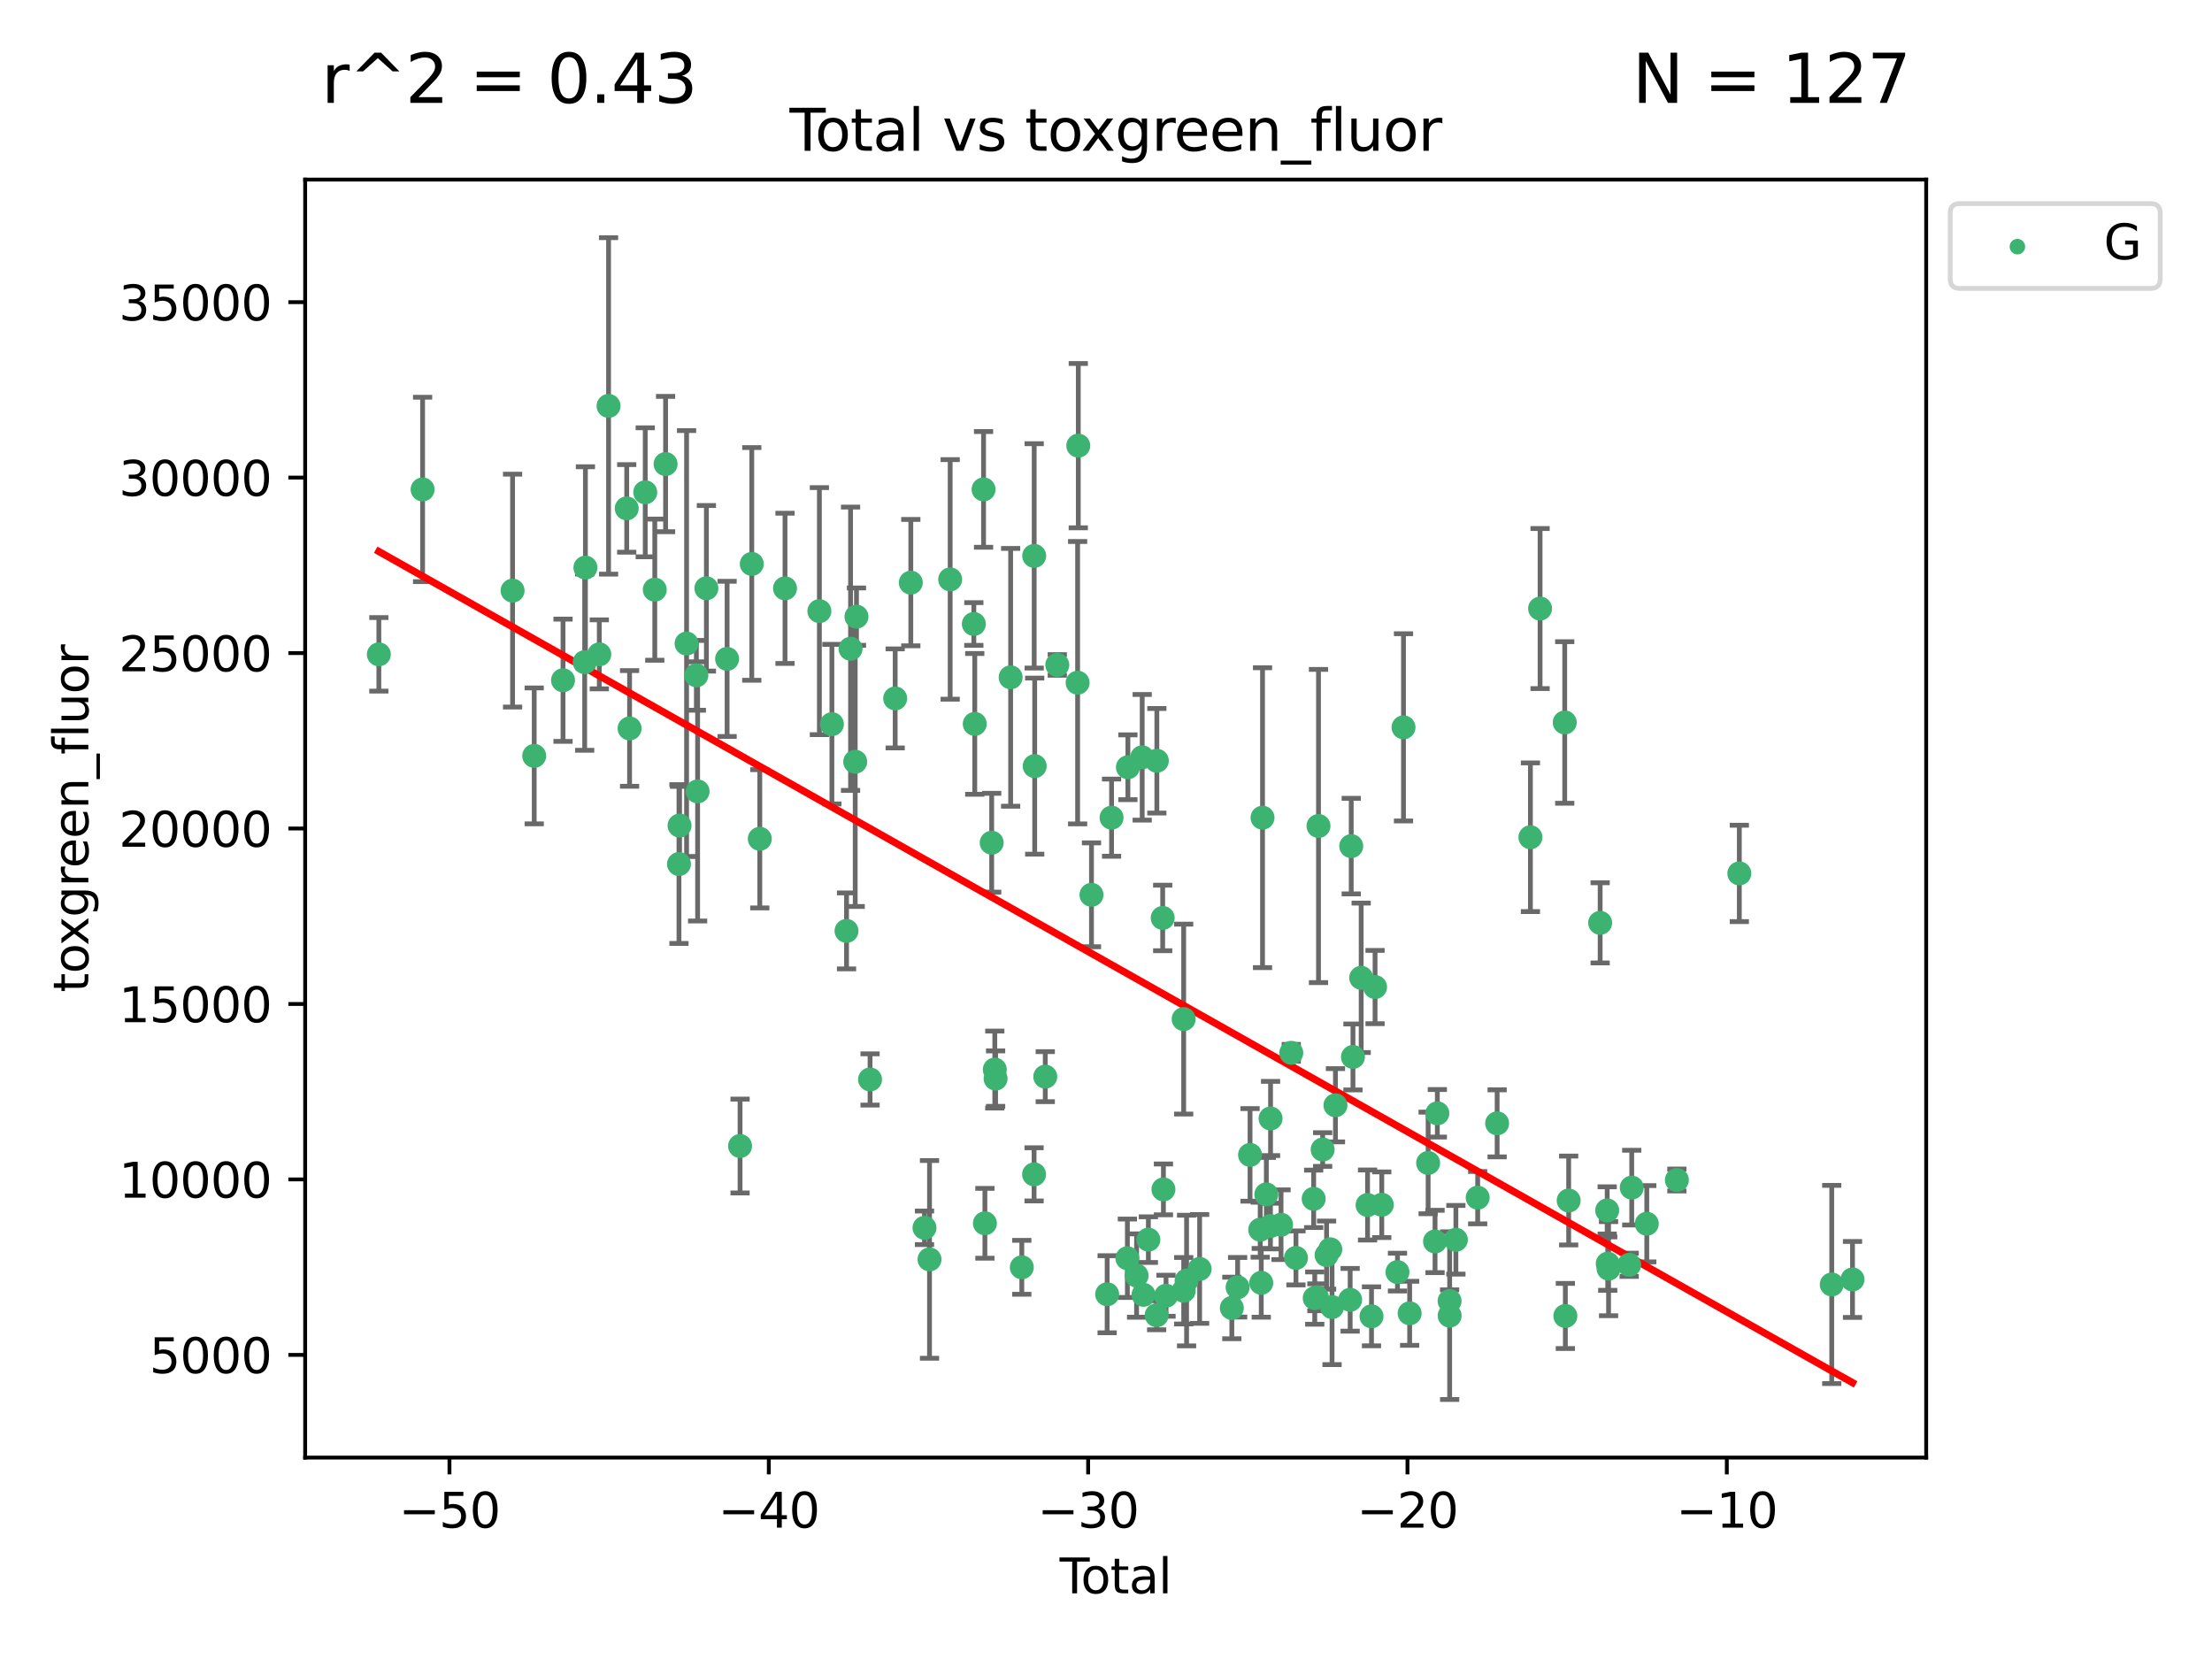 <?xml version="1.0" encoding="utf-8" standalone="no"?>
<!DOCTYPE svg PUBLIC "-//W3C//DTD SVG 1.1//EN"
  "http://www.w3.org/Graphics/SVG/1.1/DTD/svg11.dtd">
<svg xmlns:xlink="http://www.w3.org/1999/xlink" width="460.8pt" height="345.6pt" viewBox="0 0 460.8 345.6" xmlns="http://www.w3.org/2000/svg" version="1.1">
 <defs>
  <style type="text/css">*{stroke-linejoin: round; stroke-linecap: butt}</style>
 </defs>
 <g id="figure_1">
  <g id="patch_1">
   <path d="M 0 345.6 
L 460.8 345.6 
L 460.8 0 
L 0 0 
z
" style="fill: #ffffff"/>
  </g>
  <g id="axes_1">
   <g id="patch_2">
    <path d="M 63.571 303.64 
L 401.26 303.64 
L 401.26 37.411 
L 63.571 37.411 
z
" style="fill: #ffffff"/>
   </g>
   <g id="PathCollection_1">
    <defs>
     <path id="mfff9dff787" d="M 0 1.118 
C 0.297 1.118 0.581 1 0.791 0.791 
C 1 0.581 1.118 0.297 1.118 0 
C 1.118 -0.297 1 -0.581 0.791 -0.791 
C 0.581 -1 0.297 -1.118 0 -1.118 
C -0.297 -1.118 -0.581 -1 -0.791 -0.791 
C -1 -0.581 -1.118 -0.297 -1.118 0 
C -1.118 0.297 -1 0.581 -0.791 0.791 
C -0.581 1 -0.297 1.118 0 1.118 
z
" style="stroke: #3cb371"/>
    </defs>
    <g clip-path="url(#p35a521df62)">
     <use xlink:href="#mfff9dff787" x="78.921" y="136.313" style="fill: #3cb371; stroke: #3cb371"/>
     <use xlink:href="#mfff9dff787" x="88.034" y="101.959" style="fill: #3cb371; stroke: #3cb371"/>
     <use xlink:href="#mfff9dff787" x="106.779" y="123.037" style="fill: #3cb371; stroke: #3cb371"/>
     <use xlink:href="#mfff9dff787" x="111.287" y="157.462" style="fill: #3cb371; stroke: #3cb371"/>
     <use xlink:href="#mfff9dff787" x="117.288" y="141.706" style="fill: #3cb371; stroke: #3cb371"/>
     <use xlink:href="#mfff9dff787" x="121.8" y="137.942" style="fill: #3cb371; stroke: #3cb371"/>
     <use xlink:href="#mfff9dff787" x="121.953" y="118.239" style="fill: #3cb371; stroke: #3cb371"/>
     <use xlink:href="#mfff9dff787" x="124.844" y="136.314" style="fill: #3cb371; stroke: #3cb371"/>
     <use xlink:href="#mfff9dff787" x="126.774" y="84.558" style="fill: #3cb371; stroke: #3cb371"/>
     <use xlink:href="#mfff9dff787" x="130.556" y="105.907" style="fill: #3cb371; stroke: #3cb371"/>
     <use xlink:href="#mfff9dff787" x="131.152" y="151.743" style="fill: #3cb371; stroke: #3cb371"/>
     <use xlink:href="#mfff9dff787" x="134.417" y="102.555" style="fill: #3cb371; stroke: #3cb371"/>
     <use xlink:href="#mfff9dff787" x="136.403" y="122.837" style="fill: #3cb371; stroke: #3cb371"/>
     <use xlink:href="#mfff9dff787" x="138.654" y="96.671" style="fill: #3cb371; stroke: #3cb371"/>
     <use xlink:href="#mfff9dff787" x="141.442" y="179.995" style="fill: #3cb371; stroke: #3cb371"/>
     <use xlink:href="#mfff9dff787" x="141.564" y="171.982" style="fill: #3cb371; stroke: #3cb371"/>
     <use xlink:href="#mfff9dff787" x="143.025" y="134.06" style="fill: #3cb371; stroke: #3cb371"/>
     <use xlink:href="#mfff9dff787" x="145.066" y="140.682" style="fill: #3cb371; stroke: #3cb371"/>
     <use xlink:href="#mfff9dff787" x="145.326" y="164.864" style="fill: #3cb371; stroke: #3cb371"/>
     <use xlink:href="#mfff9dff787" x="147.155" y="122.553" style="fill: #3cb371; stroke: #3cb371"/>
     <use xlink:href="#mfff9dff787" x="151.469" y="137.259" style="fill: #3cb371; stroke: #3cb371"/>
     <use xlink:href="#mfff9dff787" x="154.169" y="238.738" style="fill: #3cb371; stroke: #3cb371"/>
     <use xlink:href="#mfff9dff787" x="156.61" y="117.474" style="fill: #3cb371; stroke: #3cb371"/>
     <use xlink:href="#mfff9dff787" x="158.279" y="174.735" style="fill: #3cb371; stroke: #3cb371"/>
     <use xlink:href="#mfff9dff787" x="163.533" y="122.561" style="fill: #3cb371; stroke: #3cb371"/>
     <use xlink:href="#mfff9dff787" x="170.693" y="127.31" style="fill: #3cb371; stroke: #3cb371"/>
     <use xlink:href="#mfff9dff787" x="173.299" y="150.854" style="fill: #3cb371; stroke: #3cb371"/>
     <use xlink:href="#mfff9dff787" x="176.348" y="193.923" style="fill: #3cb371; stroke: #3cb371"/>
     <use xlink:href="#mfff9dff787" x="177.187" y="135.145" style="fill: #3cb371; stroke: #3cb371"/>
     <use xlink:href="#mfff9dff787" x="178.157" y="158.682" style="fill: #3cb371; stroke: #3cb371"/>
     <use xlink:href="#mfff9dff787" x="178.418" y="128.457" style="fill: #3cb371; stroke: #3cb371"/>
     <use xlink:href="#mfff9dff787" x="181.248" y="224.87" style="fill: #3cb371; stroke: #3cb371"/>
     <use xlink:href="#mfff9dff787" x="186.483" y="145.494" style="fill: #3cb371; stroke: #3cb371"/>
     <use xlink:href="#mfff9dff787" x="189.737" y="121.374" style="fill: #3cb371; stroke: #3cb371"/>
     <use xlink:href="#mfff9dff787" x="192.59" y="255.773" style="fill: #3cb371; stroke: #3cb371"/>
     <use xlink:href="#mfff9dff787" x="193.635" y="262.356" style="fill: #3cb371; stroke: #3cb371"/>
     <use xlink:href="#mfff9dff787" x="197.939" y="120.702" style="fill: #3cb371; stroke: #3cb371"/>
     <use xlink:href="#mfff9dff787" x="202.868" y="129.986" style="fill: #3cb371; stroke: #3cb371"/>
     <use xlink:href="#mfff9dff787" x="203.06" y="150.8" style="fill: #3cb371; stroke: #3cb371"/>
     <use xlink:href="#mfff9dff787" x="204.894" y="101.951" style="fill: #3cb371; stroke: #3cb371"/>
     <use xlink:href="#mfff9dff787" x="205.174" y="254.834" style="fill: #3cb371; stroke: #3cb371"/>
     <use xlink:href="#mfff9dff787" x="206.587" y="175.553" style="fill: #3cb371; stroke: #3cb371"/>
     <use xlink:href="#mfff9dff787" x="207.235" y="222.809" style="fill: #3cb371; stroke: #3cb371"/>
     <use xlink:href="#mfff9dff787" x="207.402" y="224.694" style="fill: #3cb371; stroke: #3cb371"/>
     <use xlink:href="#mfff9dff787" x="210.536" y="141.098" style="fill: #3cb371; stroke: #3cb371"/>
     <use xlink:href="#mfff9dff787" x="212.862" y="264.001" style="fill: #3cb371; stroke: #3cb371"/>
     <use xlink:href="#mfff9dff787" x="215.418" y="244.639" style="fill: #3cb371; stroke: #3cb371"/>
     <use xlink:href="#mfff9dff787" x="215.441" y="115.801" style="fill: #3cb371; stroke: #3cb371"/>
     <use xlink:href="#mfff9dff787" x="215.547" y="159.599" style="fill: #3cb371; stroke: #3cb371"/>
     <use xlink:href="#mfff9dff787" x="217.748" y="224.286" style="fill: #3cb371; stroke: #3cb371"/>
     <use xlink:href="#mfff9dff787" x="220.251" y="138.516" style="fill: #3cb371; stroke: #3cb371"/>
     <use xlink:href="#mfff9dff787" x="224.488" y="142.218" style="fill: #3cb371; stroke: #3cb371"/>
     <use xlink:href="#mfff9dff787" x="224.627" y="92.838" style="fill: #3cb371; stroke: #3cb371"/>
     <use xlink:href="#mfff9dff787" x="227.375" y="186.405" style="fill: #3cb371; stroke: #3cb371"/>
     <use xlink:href="#mfff9dff787" x="230.639" y="269.615" style="fill: #3cb371; stroke: #3cb371"/>
     <use xlink:href="#mfff9dff787" x="231.56" y="170.334" style="fill: #3cb371; stroke: #3cb371"/>
     <use xlink:href="#mfff9dff787" x="234.853" y="262.117" style="fill: #3cb371; stroke: #3cb371"/>
     <use xlink:href="#mfff9dff787" x="234.961" y="159.836" style="fill: #3cb371; stroke: #3cb371"/>
     <use xlink:href="#mfff9dff787" x="236.771" y="265.724" style="fill: #3cb371; stroke: #3cb371"/>
     <use xlink:href="#mfff9dff787" x="237.939" y="157.761" style="fill: #3cb371; stroke: #3cb371"/>
     <use xlink:href="#mfff9dff787" x="238.211" y="269.733" style="fill: #3cb371; stroke: #3cb371"/>
     <use xlink:href="#mfff9dff787" x="239.227" y="258.235" style="fill: #3cb371; stroke: #3cb371"/>
     <use xlink:href="#mfff9dff787" x="240.951" y="273.987" style="fill: #3cb371; stroke: #3cb371"/>
     <use xlink:href="#mfff9dff787" x="240.994" y="158.479" style="fill: #3cb371; stroke: #3cb371"/>
     <use xlink:href="#mfff9dff787" x="242.209" y="191.224" style="fill: #3cb371; stroke: #3cb371"/>
     <use xlink:href="#mfff9dff787" x="242.364" y="247.772" style="fill: #3cb371; stroke: #3cb371"/>
     <use xlink:href="#mfff9dff787" x="242.905" y="269.928" style="fill: #3cb371; stroke: #3cb371"/>
     <use xlink:href="#mfff9dff787" x="246.579" y="212.294" style="fill: #3cb371; stroke: #3cb371"/>
     <use xlink:href="#mfff9dff787" x="246.589" y="268.883" style="fill: #3cb371; stroke: #3cb371"/>
     <use xlink:href="#mfff9dff787" x="247.187" y="266.762" style="fill: #3cb371; stroke: #3cb371"/>
     <use xlink:href="#mfff9dff787" x="249.904" y="264.342" style="fill: #3cb371; stroke: #3cb371"/>
     <use xlink:href="#mfff9dff787" x="256.614" y="272.47" style="fill: #3cb371; stroke: #3cb371"/>
     <use xlink:href="#mfff9dff787" x="257.82" y="268.161" style="fill: #3cb371; stroke: #3cb371"/>
     <use xlink:href="#mfff9dff787" x="260.408" y="240.585" style="fill: #3cb371; stroke: #3cb371"/>
     <use xlink:href="#mfff9dff787" x="262.525" y="256.171" style="fill: #3cb371; stroke: #3cb371"/>
     <use xlink:href="#mfff9dff787" x="262.741" y="267.238" style="fill: #3cb371; stroke: #3cb371"/>
     <use xlink:href="#mfff9dff787" x="263.007" y="170.338" style="fill: #3cb371; stroke: #3cb371"/>
     <use xlink:href="#mfff9dff787" x="263.801" y="248.82" style="fill: #3cb371; stroke: #3cb371"/>
     <use xlink:href="#mfff9dff787" x="264.655" y="255.411" style="fill: #3cb371; stroke: #3cb371"/>
     <use xlink:href="#mfff9dff787" x="264.68" y="232.999" style="fill: #3cb371; stroke: #3cb371"/>
     <use xlink:href="#mfff9dff787" x="266.864" y="255.131" style="fill: #3cb371; stroke: #3cb371"/>
     <use xlink:href="#mfff9dff787" x="268.995" y="219.323" style="fill: #3cb371; stroke: #3cb371"/>
     <use xlink:href="#mfff9dff787" x="269.974" y="262.047" style="fill: #3cb371; stroke: #3cb371"/>
     <use xlink:href="#mfff9dff787" x="273.661" y="249.739" style="fill: #3cb371; stroke: #3cb371"/>
     <use xlink:href="#mfff9dff787" x="273.885" y="270.418" style="fill: #3cb371; stroke: #3cb371"/>
     <use xlink:href="#mfff9dff787" x="274.332" y="270.251" style="fill: #3cb371; stroke: #3cb371"/>
     <use xlink:href="#mfff9dff787" x="274.666" y="172.069" style="fill: #3cb371; stroke: #3cb371"/>
     <use xlink:href="#mfff9dff787" x="275.53" y="239.468" style="fill: #3cb371; stroke: #3cb371"/>
     <use xlink:href="#mfff9dff787" x="276.351" y="261.462" style="fill: #3cb371; stroke: #3cb371"/>
     <use xlink:href="#mfff9dff787" x="277.118" y="260.249" style="fill: #3cb371; stroke: #3cb371"/>
     <use xlink:href="#mfff9dff787" x="277.488" y="272.292" style="fill: #3cb371; stroke: #3cb371"/>
     <use xlink:href="#mfff9dff787" x="278.2" y="230.246" style="fill: #3cb371; stroke: #3cb371"/>
     <use xlink:href="#mfff9dff787" x="281.262" y="270.773" style="fill: #3cb371; stroke: #3cb371"/>
     <use xlink:href="#mfff9dff787" x="281.485" y="176.261" style="fill: #3cb371; stroke: #3cb371"/>
     <use xlink:href="#mfff9dff787" x="281.846" y="220.183" style="fill: #3cb371; stroke: #3cb371"/>
     <use xlink:href="#mfff9dff787" x="283.559" y="203.694" style="fill: #3cb371; stroke: #3cb371"/>
     <use xlink:href="#mfff9dff787" x="284.888" y="251.024" style="fill: #3cb371; stroke: #3cb371"/>
     <use xlink:href="#mfff9dff787" x="285.709" y="274.213" style="fill: #3cb371; stroke: #3cb371"/>
     <use xlink:href="#mfff9dff787" x="286.452" y="205.619" style="fill: #3cb371; stroke: #3cb371"/>
     <use xlink:href="#mfff9dff787" x="287.849" y="250.973" style="fill: #3cb371; stroke: #3cb371"/>
     <use xlink:href="#mfff9dff787" x="291.12" y="265.001" style="fill: #3cb371; stroke: #3cb371"/>
     <use xlink:href="#mfff9dff787" x="292.376" y="151.519" style="fill: #3cb371; stroke: #3cb371"/>
     <use xlink:href="#mfff9dff787" x="293.657" y="273.587" style="fill: #3cb371; stroke: #3cb371"/>
     <use xlink:href="#mfff9dff787" x="297.507" y="242.261" style="fill: #3cb371; stroke: #3cb371"/>
     <use xlink:href="#mfff9dff787" x="298.946" y="258.62" style="fill: #3cb371; stroke: #3cb371"/>
     <use xlink:href="#mfff9dff787" x="299.425" y="231.921" style="fill: #3cb371; stroke: #3cb371"/>
     <use xlink:href="#mfff9dff787" x="301.976" y="271.027" style="fill: #3cb371; stroke: #3cb371"/>
     <use xlink:href="#mfff9dff787" x="301.99" y="274.071" style="fill: #3cb371; stroke: #3cb371"/>
     <use xlink:href="#mfff9dff787" x="303.287" y="258.269" style="fill: #3cb371; stroke: #3cb371"/>
     <use xlink:href="#mfff9dff787" x="307.829" y="249.494" style="fill: #3cb371; stroke: #3cb371"/>
     <use xlink:href="#mfff9dff787" x="311.88" y="234.013" style="fill: #3cb371; stroke: #3cb371"/>
     <use xlink:href="#mfff9dff787" x="318.814" y="174.413" style="fill: #3cb371; stroke: #3cb371"/>
     <use xlink:href="#mfff9dff787" x="320.828" y="126.775" style="fill: #3cb371; stroke: #3cb371"/>
     <use xlink:href="#mfff9dff787" x="325.963" y="150.503" style="fill: #3cb371; stroke: #3cb371"/>
     <use xlink:href="#mfff9dff787" x="326.092" y="274.14" style="fill: #3cb371; stroke: #3cb371"/>
     <use xlink:href="#mfff9dff787" x="326.783" y="250.089" style="fill: #3cb371; stroke: #3cb371"/>
     <use xlink:href="#mfff9dff787" x="333.34" y="192.247" style="fill: #3cb371; stroke: #3cb371"/>
     <use xlink:href="#mfff9dff787" x="334.808" y="252.15" style="fill: #3cb371; stroke: #3cb371"/>
     <use xlink:href="#mfff9dff787" x="334.921" y="263.237" style="fill: #3cb371; stroke: #3cb371"/>
     <use xlink:href="#mfff9dff787" x="335.094" y="264.286" style="fill: #3cb371; stroke: #3cb371"/>
     <use xlink:href="#mfff9dff787" x="339.39" y="263.479" style="fill: #3cb371; stroke: #3cb371"/>
     <use xlink:href="#mfff9dff787" x="339.921" y="247.402" style="fill: #3cb371; stroke: #3cb371"/>
     <use xlink:href="#mfff9dff787" x="343.055" y="254.927" style="fill: #3cb371; stroke: #3cb371"/>
     <use xlink:href="#mfff9dff787" x="349.323" y="245.816" style="fill: #3cb371; stroke: #3cb371"/>
     <use xlink:href="#mfff9dff787" x="362.334" y="181.948" style="fill: #3cb371; stroke: #3cb371"/>
     <use xlink:href="#mfff9dff787" x="381.585" y="267.579" style="fill: #3cb371; stroke: #3cb371"/>
     <use xlink:href="#mfff9dff787" x="385.911" y="266.531" style="fill: #3cb371; stroke: #3cb371"/>
    </g>
   </g>
   <g id="matplotlib.axis_1">
    <g id="xtick_1">
     <g id="line2d_1">
      <defs>
       <path id="m4e86614f57" d="M 0 0 
L 0 3.5 
" style="stroke: #000000; stroke-width: 0.8"/>
      </defs>
      <g>
       <use xlink:href="#m4e86614f57" x="93.632" y="303.64" style="stroke: #000000; stroke-width: 0.8"/>
      </g>
     </g>
     <g id="text_1">
      <!-- −50 -->
      <g transform="translate(83.08 318.238)scale(0.1 -0.1)">
       <defs>
        <path id="DejaVuSans-2212" d="M 678 2272 
L 4684 2272 
L 4684 1741 
L 678 1741 
L 678 2272 
z
" transform="scale(0.016)"/>
        <path id="DejaVuSans-35" d="M 691 4666 
L 3169 4666 
L 3169 4134 
L 1269 4134 
L 1269 2991 
Q 1406 3038 1543 3061 
Q 1681 3084 1819 3084 
Q 2600 3084 3056 2656 
Q 3513 2228 3513 1497 
Q 3513 744 3044 326 
Q 2575 -91 1722 -91 
Q 1428 -91 1123 -41 
Q 819 9 494 109 
L 494 744 
Q 775 591 1075 516 
Q 1375 441 1709 441 
Q 2250 441 2565 725 
Q 2881 1009 2881 1497 
Q 2881 1984 2565 2268 
Q 2250 2553 1709 2553 
Q 1456 2553 1204 2497 
Q 953 2441 691 2322 
L 691 4666 
z
" transform="scale(0.016)"/>
        <path id="DejaVuSans-30" d="M 2034 4250 
Q 1547 4250 1301 3770 
Q 1056 3291 1056 2328 
Q 1056 1369 1301 889 
Q 1547 409 2034 409 
Q 2525 409 2770 889 
Q 3016 1369 3016 2328 
Q 3016 3291 2770 3770 
Q 2525 4250 2034 4250 
z
M 2034 4750 
Q 2819 4750 3233 4129 
Q 3647 3509 3647 2328 
Q 3647 1150 3233 529 
Q 2819 -91 2034 -91 
Q 1250 -91 836 529 
Q 422 1150 422 2328 
Q 422 3509 836 4129 
Q 1250 4750 2034 4750 
z
" transform="scale(0.016)"/>
       </defs>
       <use xlink:href="#DejaVuSans-2212"/>
       <use xlink:href="#DejaVuSans-35" x="83.789"/>
       <use xlink:href="#DejaVuSans-30" x="147.412"/>
      </g>
     </g>
    </g>
    <g id="xtick_2">
     <g id="line2d_2">
      <g>
       <use xlink:href="#m4e86614f57" x="160.156" y="303.64" style="stroke: #000000; stroke-width: 0.8"/>
      </g>
     </g>
     <g id="text_2">
      <!-- −40 -->
      <g transform="translate(149.604 318.238)scale(0.1 -0.1)">
       <defs>
        <path id="DejaVuSans-34" d="M 2419 4116 
L 825 1625 
L 2419 1625 
L 2419 4116 
z
M 2253 4666 
L 3047 4666 
L 3047 1625 
L 3713 1625 
L 3713 1100 
L 3047 1100 
L 3047 0 
L 2419 0 
L 2419 1100 
L 313 1100 
L 313 1709 
L 2253 4666 
z
" transform="scale(0.016)"/>
       </defs>
       <use xlink:href="#DejaVuSans-2212"/>
       <use xlink:href="#DejaVuSans-34" x="83.789"/>
       <use xlink:href="#DejaVuSans-30" x="147.412"/>
      </g>
     </g>
    </g>
    <g id="xtick_3">
     <g id="line2d_3">
      <g>
       <use xlink:href="#m4e86614f57" x="226.68" y="303.64" style="stroke: #000000; stroke-width: 0.8"/>
      </g>
     </g>
     <g id="text_3">
      <!-- −30 -->
      <g transform="translate(216.127 318.238)scale(0.1 -0.1)">
       <defs>
        <path id="DejaVuSans-33" d="M 2597 2516 
Q 3050 2419 3304 2112 
Q 3559 1806 3559 1356 
Q 3559 666 3084 287 
Q 2609 -91 1734 -91 
Q 1441 -91 1130 -33 
Q 819 25 488 141 
L 488 750 
Q 750 597 1062 519 
Q 1375 441 1716 441 
Q 2309 441 2620 675 
Q 2931 909 2931 1356 
Q 2931 1769 2642 2001 
Q 2353 2234 1838 2234 
L 1294 2234 
L 1294 2753 
L 1863 2753 
Q 2328 2753 2575 2939 
Q 2822 3125 2822 3475 
Q 2822 3834 2567 4026 
Q 2313 4219 1838 4219 
Q 1578 4219 1281 4162 
Q 984 4106 628 3988 
L 628 4550 
Q 988 4650 1302 4700 
Q 1616 4750 1894 4750 
Q 2613 4750 3031 4423 
Q 3450 4097 3450 3541 
Q 3450 3153 3228 2886 
Q 3006 2619 2597 2516 
z
" transform="scale(0.016)"/>
       </defs>
       <use xlink:href="#DejaVuSans-2212"/>
       <use xlink:href="#DejaVuSans-33" x="83.789"/>
       <use xlink:href="#DejaVuSans-30" x="147.412"/>
      </g>
     </g>
    </g>
    <g id="xtick_4">
     <g id="line2d_4">
      <g>
       <use xlink:href="#m4e86614f57" x="293.203" y="303.64" style="stroke: #000000; stroke-width: 0.8"/>
      </g>
     </g>
     <g id="text_4">
      <!-- −20 -->
      <g transform="translate(282.651 318.238)scale(0.1 -0.1)">
       <defs>
        <path id="DejaVuSans-32" d="M 1228 531 
L 3431 531 
L 3431 0 
L 469 0 
L 469 531 
Q 828 903 1448 1529 
Q 2069 2156 2228 2338 
Q 2531 2678 2651 2914 
Q 2772 3150 2772 3378 
Q 2772 3750 2511 3984 
Q 2250 4219 1831 4219 
Q 1534 4219 1204 4116 
Q 875 4013 500 3803 
L 500 4441 
Q 881 4594 1212 4672 
Q 1544 4750 1819 4750 
Q 2544 4750 2975 4387 
Q 3406 4025 3406 3419 
Q 3406 3131 3298 2873 
Q 3191 2616 2906 2266 
Q 2828 2175 2409 1742 
Q 1991 1309 1228 531 
z
" transform="scale(0.016)"/>
       </defs>
       <use xlink:href="#DejaVuSans-2212"/>
       <use xlink:href="#DejaVuSans-32" x="83.789"/>
       <use xlink:href="#DejaVuSans-30" x="147.412"/>
      </g>
     </g>
    </g>
    <g id="xtick_5">
     <g id="line2d_5">
      <g>
       <use xlink:href="#m4e86614f57" x="359.727" y="303.64" style="stroke: #000000; stroke-width: 0.8"/>
      </g>
     </g>
     <g id="text_5">
      <!-- −10 -->
      <g transform="translate(349.174 318.238)scale(0.1 -0.1)">
       <defs>
        <path id="DejaVuSans-31" d="M 794 531 
L 1825 531 
L 1825 4091 
L 703 3866 
L 703 4441 
L 1819 4666 
L 2450 4666 
L 2450 531 
L 3481 531 
L 3481 0 
L 794 0 
L 794 531 
z
" transform="scale(0.016)"/>
       </defs>
       <use xlink:href="#DejaVuSans-2212"/>
       <use xlink:href="#DejaVuSans-31" x="83.789"/>
       <use xlink:href="#DejaVuSans-30" x="147.412"/>
      </g>
     </g>
    </g>
    <g id="text_6">
     <!-- Total -->
     <g transform="translate(220.739 331.917)scale(0.1 -0.1)">
      <defs>
       <path id="DejaVuSans-54" d="M -19 4666 
L 3928 4666 
L 3928 4134 
L 2272 4134 
L 2272 0 
L 1638 0 
L 1638 4134 
L -19 4134 
L -19 4666 
z
" transform="scale(0.016)"/>
       <path id="DejaVuSans-6f" d="M 1959 3097 
Q 1497 3097 1228 2736 
Q 959 2375 959 1747 
Q 959 1119 1226 758 
Q 1494 397 1959 397 
Q 2419 397 2687 759 
Q 2956 1122 2956 1747 
Q 2956 2369 2687 2733 
Q 2419 3097 1959 3097 
z
M 1959 3584 
Q 2709 3584 3137 3096 
Q 3566 2609 3566 1747 
Q 3566 888 3137 398 
Q 2709 -91 1959 -91 
Q 1206 -91 779 398 
Q 353 888 353 1747 
Q 353 2609 779 3096 
Q 1206 3584 1959 3584 
z
" transform="scale(0.016)"/>
       <path id="DejaVuSans-74" d="M 1172 4494 
L 1172 3500 
L 2356 3500 
L 2356 3053 
L 1172 3053 
L 1172 1153 
Q 1172 725 1289 603 
Q 1406 481 1766 481 
L 2356 481 
L 2356 0 
L 1766 0 
Q 1100 0 847 248 
Q 594 497 594 1153 
L 594 3053 
L 172 3053 
L 172 3500 
L 594 3500 
L 594 4494 
L 1172 4494 
z
" transform="scale(0.016)"/>
       <path id="DejaVuSans-61" d="M 2194 1759 
Q 1497 1759 1228 1600 
Q 959 1441 959 1056 
Q 959 750 1161 570 
Q 1363 391 1709 391 
Q 2188 391 2477 730 
Q 2766 1069 2766 1631 
L 2766 1759 
L 2194 1759 
z
M 3341 1997 
L 3341 0 
L 2766 0 
L 2766 531 
Q 2569 213 2275 61 
Q 1981 -91 1556 -91 
Q 1019 -91 701 211 
Q 384 513 384 1019 
Q 384 1609 779 1909 
Q 1175 2209 1959 2209 
L 2766 2209 
L 2766 2266 
Q 2766 2663 2505 2880 
Q 2244 3097 1772 3097 
Q 1472 3097 1187 3025 
Q 903 2953 641 2809 
L 641 3341 
Q 956 3463 1253 3523 
Q 1550 3584 1831 3584 
Q 2591 3584 2966 3190 
Q 3341 2797 3341 1997 
z
" transform="scale(0.016)"/>
       <path id="DejaVuSans-6c" d="M 603 4863 
L 1178 4863 
L 1178 0 
L 603 0 
L 603 4863 
z
" transform="scale(0.016)"/>
      </defs>
      <use xlink:href="#DejaVuSans-54"/>
      <use xlink:href="#DejaVuSans-6f" x="44.084"/>
      <use xlink:href="#DejaVuSans-74" x="105.266"/>
      <use xlink:href="#DejaVuSans-61" x="144.475"/>
      <use xlink:href="#DejaVuSans-6c" x="205.754"/>
     </g>
    </g>
   </g>
   <g id="matplotlib.axis_2">
    <g id="ytick_1">
     <g id="line2d_6">
      <defs>
       <path id="m7c7f4f451a" d="M 0 0 
L -3.5 0 
" style="stroke: #000000; stroke-width: 0.8"/>
      </defs>
      <g>
       <use xlink:href="#m7c7f4f451a" x="63.571" y="282.244" style="stroke: #000000; stroke-width: 0.8"/>
      </g>
     </g>
     <g id="text_7">
      <!-- 5000 -->
      <g transform="translate(31.121 286.043)scale(0.1 -0.1)">
       <use xlink:href="#DejaVuSans-35"/>
       <use xlink:href="#DejaVuSans-30" x="63.623"/>
       <use xlink:href="#DejaVuSans-30" x="127.246"/>
       <use xlink:href="#DejaVuSans-30" x="190.869"/>
      </g>
     </g>
    </g>
    <g id="ytick_2">
     <g id="line2d_7">
      <g>
       <use xlink:href="#m7c7f4f451a" x="63.571" y="245.694" style="stroke: #000000; stroke-width: 0.8"/>
      </g>
     </g>
     <g id="text_8">
      <!-- 10000 -->
      <g transform="translate(24.759 249.493)scale(0.1 -0.1)">
       <use xlink:href="#DejaVuSans-31"/>
       <use xlink:href="#DejaVuSans-30" x="63.623"/>
       <use xlink:href="#DejaVuSans-30" x="127.246"/>
       <use xlink:href="#DejaVuSans-30" x="190.869"/>
       <use xlink:href="#DejaVuSans-30" x="254.492"/>
      </g>
     </g>
    </g>
    <g id="ytick_3">
     <g id="line2d_8">
      <g>
       <use xlink:href="#m7c7f4f451a" x="63.571" y="209.143" style="stroke: #000000; stroke-width: 0.8"/>
      </g>
     </g>
     <g id="text_9">
      <!-- 15000 -->
      <g transform="translate(24.759 212.942)scale(0.1 -0.1)">
       <use xlink:href="#DejaVuSans-31"/>
       <use xlink:href="#DejaVuSans-35" x="63.623"/>
       <use xlink:href="#DejaVuSans-30" x="127.246"/>
       <use xlink:href="#DejaVuSans-30" x="190.869"/>
       <use xlink:href="#DejaVuSans-30" x="254.492"/>
      </g>
     </g>
    </g>
    <g id="ytick_4">
     <g id="line2d_9">
      <g>
       <use xlink:href="#m7c7f4f451a" x="63.571" y="172.593" style="stroke: #000000; stroke-width: 0.8"/>
      </g>
     </g>
     <g id="text_10">
      <!-- 20000 -->
      <g transform="translate(24.759 176.392)scale(0.1 -0.1)">
       <use xlink:href="#DejaVuSans-32"/>
       <use xlink:href="#DejaVuSans-30" x="63.623"/>
       <use xlink:href="#DejaVuSans-30" x="127.246"/>
       <use xlink:href="#DejaVuSans-30" x="190.869"/>
       <use xlink:href="#DejaVuSans-30" x="254.492"/>
      </g>
     </g>
    </g>
    <g id="ytick_5">
     <g id="line2d_10">
      <g>
       <use xlink:href="#m7c7f4f451a" x="63.571" y="136.043" style="stroke: #000000; stroke-width: 0.8"/>
      </g>
     </g>
     <g id="text_11">
      <!-- 25000 -->
      <g transform="translate(24.759 139.842)scale(0.1 -0.1)">
       <use xlink:href="#DejaVuSans-32"/>
       <use xlink:href="#DejaVuSans-35" x="63.623"/>
       <use xlink:href="#DejaVuSans-30" x="127.246"/>
       <use xlink:href="#DejaVuSans-30" x="190.869"/>
       <use xlink:href="#DejaVuSans-30" x="254.492"/>
      </g>
     </g>
    </g>
    <g id="ytick_6">
     <g id="line2d_11">
      <g>
       <use xlink:href="#m7c7f4f451a" x="63.571" y="99.492" style="stroke: #000000; stroke-width: 0.8"/>
      </g>
     </g>
     <g id="text_12">
      <!-- 30000 -->
      <g transform="translate(24.759 103.291)scale(0.1 -0.1)">
       <use xlink:href="#DejaVuSans-33"/>
       <use xlink:href="#DejaVuSans-30" x="63.623"/>
       <use xlink:href="#DejaVuSans-30" x="127.246"/>
       <use xlink:href="#DejaVuSans-30" x="190.869"/>
       <use xlink:href="#DejaVuSans-30" x="254.492"/>
      </g>
     </g>
    </g>
    <g id="ytick_7">
     <g id="line2d_12">
      <g>
       <use xlink:href="#m7c7f4f451a" x="63.571" y="62.942" style="stroke: #000000; stroke-width: 0.8"/>
      </g>
     </g>
     <g id="text_13">
      <!-- 35000 -->
      <g transform="translate(24.759 66.741)scale(0.1 -0.1)">
       <use xlink:href="#DejaVuSans-33"/>
       <use xlink:href="#DejaVuSans-35" x="63.623"/>
       <use xlink:href="#DejaVuSans-30" x="127.246"/>
       <use xlink:href="#DejaVuSans-30" x="190.869"/>
       <use xlink:href="#DejaVuSans-30" x="254.492"/>
      </g>
     </g>
    </g>
    <g id="text_14">
     <!-- toxgreen_fluor -->
     <g transform="translate(18.401 206.72)rotate(-90)scale(0.1 -0.1)">
      <defs>
       <path id="DejaVuSans-78" d="M 3513 3500 
L 2247 1797 
L 3578 0 
L 2900 0 
L 1881 1375 
L 863 0 
L 184 0 
L 1544 1831 
L 300 3500 
L 978 3500 
L 1906 2253 
L 2834 3500 
L 3513 3500 
z
" transform="scale(0.016)"/>
       <path id="DejaVuSans-67" d="M 2906 1791 
Q 2906 2416 2648 2759 
Q 2391 3103 1925 3103 
Q 1463 3103 1205 2759 
Q 947 2416 947 1791 
Q 947 1169 1205 825 
Q 1463 481 1925 481 
Q 2391 481 2648 825 
Q 2906 1169 2906 1791 
z
M 3481 434 
Q 3481 -459 3084 -895 
Q 2688 -1331 1869 -1331 
Q 1566 -1331 1297 -1286 
Q 1028 -1241 775 -1147 
L 775 -588 
Q 1028 -725 1275 -790 
Q 1522 -856 1778 -856 
Q 2344 -856 2625 -561 
Q 2906 -266 2906 331 
L 2906 616 
Q 2728 306 2450 153 
Q 2172 0 1784 0 
Q 1141 0 747 490 
Q 353 981 353 1791 
Q 353 2603 747 3093 
Q 1141 3584 1784 3584 
Q 2172 3584 2450 3431 
Q 2728 3278 2906 2969 
L 2906 3500 
L 3481 3500 
L 3481 434 
z
" transform="scale(0.016)"/>
       <path id="DejaVuSans-72" d="M 2631 2963 
Q 2534 3019 2420 3045 
Q 2306 3072 2169 3072 
Q 1681 3072 1420 2755 
Q 1159 2438 1159 1844 
L 1159 0 
L 581 0 
L 581 3500 
L 1159 3500 
L 1159 2956 
Q 1341 3275 1631 3429 
Q 1922 3584 2338 3584 
Q 2397 3584 2469 3576 
Q 2541 3569 2628 3553 
L 2631 2963 
z
" transform="scale(0.016)"/>
       <path id="DejaVuSans-65" d="M 3597 1894 
L 3597 1613 
L 953 1613 
Q 991 1019 1311 708 
Q 1631 397 2203 397 
Q 2534 397 2845 478 
Q 3156 559 3463 722 
L 3463 178 
Q 3153 47 2828 -22 
Q 2503 -91 2169 -91 
Q 1331 -91 842 396 
Q 353 884 353 1716 
Q 353 2575 817 3079 
Q 1281 3584 2069 3584 
Q 2775 3584 3186 3129 
Q 3597 2675 3597 1894 
z
M 3022 2063 
Q 3016 2534 2758 2815 
Q 2500 3097 2075 3097 
Q 1594 3097 1305 2825 
Q 1016 2553 972 2059 
L 3022 2063 
z
" transform="scale(0.016)"/>
       <path id="DejaVuSans-6e" d="M 3513 2113 
L 3513 0 
L 2938 0 
L 2938 2094 
Q 2938 2591 2744 2837 
Q 2550 3084 2163 3084 
Q 1697 3084 1428 2787 
Q 1159 2491 1159 1978 
L 1159 0 
L 581 0 
L 581 3500 
L 1159 3500 
L 1159 2956 
Q 1366 3272 1645 3428 
Q 1925 3584 2291 3584 
Q 2894 3584 3203 3211 
Q 3513 2838 3513 2113 
z
" transform="scale(0.016)"/>
       <path id="DejaVuSans-5f" d="M 3263 -1063 
L 3263 -1509 
L -63 -1509 
L -63 -1063 
L 3263 -1063 
z
" transform="scale(0.016)"/>
       <path id="DejaVuSans-66" d="M 2375 4863 
L 2375 4384 
L 1825 4384 
Q 1516 4384 1395 4259 
Q 1275 4134 1275 3809 
L 1275 3500 
L 2222 3500 
L 2222 3053 
L 1275 3053 
L 1275 0 
L 697 0 
L 697 3053 
L 147 3053 
L 147 3500 
L 697 3500 
L 697 3744 
Q 697 4328 969 4595 
Q 1241 4863 1831 4863 
L 2375 4863 
z
" transform="scale(0.016)"/>
       <path id="DejaVuSans-75" d="M 544 1381 
L 544 3500 
L 1119 3500 
L 1119 1403 
Q 1119 906 1312 657 
Q 1506 409 1894 409 
Q 2359 409 2629 706 
Q 2900 1003 2900 1516 
L 2900 3500 
L 3475 3500 
L 3475 0 
L 2900 0 
L 2900 538 
Q 2691 219 2414 64 
Q 2138 -91 1772 -91 
Q 1169 -91 856 284 
Q 544 659 544 1381 
z
M 1991 3584 
L 1991 3584 
z
" transform="scale(0.016)"/>
      </defs>
      <use xlink:href="#DejaVuSans-74"/>
      <use xlink:href="#DejaVuSans-6f" x="39.209"/>
      <use xlink:href="#DejaVuSans-78" x="97.266"/>
      <use xlink:href="#DejaVuSans-67" x="156.445"/>
      <use xlink:href="#DejaVuSans-72" x="219.922"/>
      <use xlink:href="#DejaVuSans-65" x="258.785"/>
      <use xlink:href="#DejaVuSans-65" x="320.309"/>
      <use xlink:href="#DejaVuSans-6e" x="381.832"/>
      <use xlink:href="#DejaVuSans-5f" x="445.211"/>
      <use xlink:href="#DejaVuSans-66" x="495.211"/>
      <use xlink:href="#DejaVuSans-6c" x="530.416"/>
      <use xlink:href="#DejaVuSans-75" x="558.199"/>
      <use xlink:href="#DejaVuSans-6f" x="621.578"/>
      <use xlink:href="#DejaVuSans-72" x="682.76"/>
     </g>
    </g>
   </g>
   <g id="LineCollection_1">
    <path d="M 78.921 143.976 
L 78.921 128.649 
" clip-path="url(#p35a521df62)" style="fill: none; stroke: #696969"/>
    <path d="M 88.034 121.164 
L 88.034 82.754 
" clip-path="url(#p35a521df62)" style="fill: none; stroke: #696969"/>
    <path d="M 106.779 147.294 
L 106.779 98.78 
" clip-path="url(#p35a521df62)" style="fill: none; stroke: #696969"/>
    <path d="M 111.287 171.619 
L 111.287 143.305 
" clip-path="url(#p35a521df62)" style="fill: none; stroke: #696969"/>
    <path d="M 117.288 154.438 
L 117.288 128.973 
" clip-path="url(#p35a521df62)" style="fill: none; stroke: #696969"/>
    <path d="M 121.8 156.3 
L 121.8 119.584 
" clip-path="url(#p35a521df62)" style="fill: none; stroke: #696969"/>
    <path d="M 121.953 139.241 
L 121.953 97.237 
" clip-path="url(#p35a521df62)" style="fill: none; stroke: #696969"/>
    <path d="M 124.844 143.501 
L 124.844 129.128 
" clip-path="url(#p35a521df62)" style="fill: none; stroke: #696969"/>
    <path d="M 126.774 119.604 
L 126.774 49.513 
" clip-path="url(#p35a521df62)" style="fill: none; stroke: #696969"/>
    <path d="M 130.556 115.031 
L 130.556 96.784 
" clip-path="url(#p35a521df62)" style="fill: none; stroke: #696969"/>
    <path d="M 131.152 163.789 
L 131.152 139.697 
" clip-path="url(#p35a521df62)" style="fill: none; stroke: #696969"/>
    <path d="M 134.417 115.993 
L 134.417 89.117 
" clip-path="url(#p35a521df62)" style="fill: none; stroke: #696969"/>
    <path d="M 136.403 137.54 
L 136.403 108.134 
" clip-path="url(#p35a521df62)" style="fill: none; stroke: #696969"/>
    <path d="M 138.654 110.765 
L 138.654 82.577 
" clip-path="url(#p35a521df62)" style="fill: none; stroke: #696969"/>
    <path d="M 141.442 196.534 
L 141.442 163.456 
" clip-path="url(#p35a521df62)" style="fill: none; stroke: #696969"/>
    <path d="M 141.564 180.151 
L 141.564 163.814 
" clip-path="url(#p35a521df62)" style="fill: none; stroke: #696969"/>
    <path d="M 143.025 178.42 
L 143.025 89.699 
" clip-path="url(#p35a521df62)" style="fill: none; stroke: #696969"/>
    <path d="M 145.066 147.954 
L 145.066 133.41 
" clip-path="url(#p35a521df62)" style="fill: none; stroke: #696969"/>
    <path d="M 145.326 191.86 
L 145.326 137.869 
" clip-path="url(#p35a521df62)" style="fill: none; stroke: #696969"/>
    <path d="M 147.155 139.8 
L 147.155 105.307 
" clip-path="url(#p35a521df62)" style="fill: none; stroke: #696969"/>
    <path d="M 151.469 153.425 
L 151.469 121.093 
" clip-path="url(#p35a521df62)" style="fill: none; stroke: #696969"/>
    <path d="M 154.169 248.514 
L 154.169 228.962 
" clip-path="url(#p35a521df62)" style="fill: none; stroke: #696969"/>
    <path d="M 156.61 141.714 
L 156.61 93.233 
" clip-path="url(#p35a521df62)" style="fill: none; stroke: #696969"/>
    <path d="M 158.279 189.137 
L 158.279 160.334 
" clip-path="url(#p35a521df62)" style="fill: none; stroke: #696969"/>
    <path d="M 163.533 138.209 
L 163.533 106.913 
" clip-path="url(#p35a521df62)" style="fill: none; stroke: #696969"/>
    <path d="M 170.693 153.04 
L 170.693 101.58 
" clip-path="url(#p35a521df62)" style="fill: none; stroke: #696969"/>
    <path d="M 173.299 167.473 
L 173.299 134.235 
" clip-path="url(#p35a521df62)" style="fill: none; stroke: #696969"/>
    <path d="M 176.348 201.834 
L 176.348 186.011 
" clip-path="url(#p35a521df62)" style="fill: none; stroke: #696969"/>
    <path d="M 177.187 164.659 
L 177.187 105.632 
" clip-path="url(#p35a521df62)" style="fill: none; stroke: #696969"/>
    <path d="M 178.157 188.839 
L 178.157 128.525 
" clip-path="url(#p35a521df62)" style="fill: none; stroke: #696969"/>
    <path d="M 178.418 134.433 
L 178.418 122.481 
" clip-path="url(#p35a521df62)" style="fill: none; stroke: #696969"/>
    <path d="M 181.248 230.212 
L 181.248 219.529 
" clip-path="url(#p35a521df62)" style="fill: none; stroke: #696969"/>
    <path d="M 186.483 155.809 
L 186.483 135.178 
" clip-path="url(#p35a521df62)" style="fill: none; stroke: #696969"/>
    <path d="M 189.737 134.539 
L 189.737 108.209 
" clip-path="url(#p35a521df62)" style="fill: none; stroke: #696969"/>
    <path d="M 192.59 259.268 
L 192.59 252.278 
" clip-path="url(#p35a521df62)" style="fill: none; stroke: #696969"/>
    <path d="M 193.635 282.951 
L 193.635 241.762 
" clip-path="url(#p35a521df62)" style="fill: none; stroke: #696969"/>
    <path d="M 197.939 145.657 
L 197.939 95.747 
" clip-path="url(#p35a521df62)" style="fill: none; stroke: #696969"/>
    <path d="M 202.868 134.434 
L 202.868 125.538 
" clip-path="url(#p35a521df62)" style="fill: none; stroke: #696969"/>
    <path d="M 203.06 165.463 
L 203.06 136.138 
" clip-path="url(#p35a521df62)" style="fill: none; stroke: #696969"/>
    <path d="M 204.894 114.005 
L 204.894 89.898 
" clip-path="url(#p35a521df62)" style="fill: none; stroke: #696969"/>
    <path d="M 205.174 262.111 
L 205.174 247.558 
" clip-path="url(#p35a521df62)" style="fill: none; stroke: #696969"/>
    <path d="M 206.587 185.844 
L 206.587 165.263 
" clip-path="url(#p35a521df62)" style="fill: none; stroke: #696969"/>
    <path d="M 207.235 230.826 
L 207.235 214.791 
" clip-path="url(#p35a521df62)" style="fill: none; stroke: #696969"/>
    <path d="M 207.402 230.467 
L 207.402 218.921 
" clip-path="url(#p35a521df62)" style="fill: none; stroke: #696969"/>
    <path d="M 210.536 167.952 
L 210.536 114.244 
" clip-path="url(#p35a521df62)" style="fill: none; stroke: #696969"/>
    <path d="M 212.862 269.619 
L 212.862 258.384 
" clip-path="url(#p35a521df62)" style="fill: none; stroke: #696969"/>
    <path d="M 215.418 250.179 
L 215.418 239.098 
" clip-path="url(#p35a521df62)" style="fill: none; stroke: #696969"/>
    <path d="M 215.441 139.172 
L 215.441 92.43 
" clip-path="url(#p35a521df62)" style="fill: none; stroke: #696969"/>
    <path d="M 215.547 177.939 
L 215.547 141.259 
" clip-path="url(#p35a521df62)" style="fill: none; stroke: #696969"/>
    <path d="M 217.748 229.493 
L 217.748 219.079 
" clip-path="url(#p35a521df62)" style="fill: none; stroke: #696969"/>
    <path d="M 220.251 140.67 
L 220.251 136.363 
" clip-path="url(#p35a521df62)" style="fill: none; stroke: #696969"/>
    <path d="M 224.488 171.632 
L 224.488 112.804 
" clip-path="url(#p35a521df62)" style="fill: none; stroke: #696969"/>
    <path d="M 224.627 109.955 
L 224.627 75.721 
" clip-path="url(#p35a521df62)" style="fill: none; stroke: #696969"/>
    <path d="M 227.375 197.224 
L 227.375 175.585 
" clip-path="url(#p35a521df62)" style="fill: none; stroke: #696969"/>
    <path d="M 230.639 277.643 
L 230.639 261.587 
" clip-path="url(#p35a521df62)" style="fill: none; stroke: #696969"/>
    <path d="M 231.56 178.373 
L 231.56 162.294 
" clip-path="url(#p35a521df62)" style="fill: none; stroke: #696969"/>
    <path d="M 234.853 270.288 
L 234.853 253.946 
" clip-path="url(#p35a521df62)" style="fill: none; stroke: #696969"/>
    <path d="M 234.961 166.586 
L 234.961 153.086 
" clip-path="url(#p35a521df62)" style="fill: none; stroke: #696969"/>
    <path d="M 236.771 274.405 
L 236.771 257.042 
" clip-path="url(#p35a521df62)" style="fill: none; stroke: #696969"/>
    <path d="M 237.939 170.847 
L 237.939 144.674 
" clip-path="url(#p35a521df62)" style="fill: none; stroke: #696969"/>
    <path d="M 238.211 270.642 
L 238.211 268.823 
" clip-path="url(#p35a521df62)" style="fill: none; stroke: #696969"/>
    <path d="M 239.227 262.991 
L 239.227 253.479 
" clip-path="url(#p35a521df62)" style="fill: none; stroke: #696969"/>
    <path d="M 240.951 277.017 
L 240.951 270.956 
" clip-path="url(#p35a521df62)" style="fill: none; stroke: #696969"/>
    <path d="M 240.994 169.37 
L 240.994 147.589 
" clip-path="url(#p35a521df62)" style="fill: none; stroke: #696969"/>
    <path d="M 242.209 198.049 
L 242.209 184.399 
" clip-path="url(#p35a521df62)" style="fill: none; stroke: #696969"/>
    <path d="M 242.364 253.062 
L 242.364 242.481 
" clip-path="url(#p35a521df62)" style="fill: none; stroke: #696969"/>
    <path d="M 242.905 274.2 
L 242.905 265.656 
" clip-path="url(#p35a521df62)" style="fill: none; stroke: #696969"/>
    <path d="M 246.579 232.073 
L 246.579 192.514 
" clip-path="url(#p35a521df62)" style="fill: none; stroke: #696969"/>
    <path d="M 246.589 275.807 
L 246.589 261.96 
" clip-path="url(#p35a521df62)" style="fill: none; stroke: #696969"/>
    <path d="M 247.187 280.372 
L 247.187 253.152 
" clip-path="url(#p35a521df62)" style="fill: none; stroke: #696969"/>
    <path d="M 249.904 275.677 
L 249.904 253.006 
" clip-path="url(#p35a521df62)" style="fill: none; stroke: #696969"/>
    <path d="M 256.614 278.88 
L 256.614 266.06 
" clip-path="url(#p35a521df62)" style="fill: none; stroke: #696969"/>
    <path d="M 257.82 274.368 
L 257.82 261.955 
" clip-path="url(#p35a521df62)" style="fill: none; stroke: #696969"/>
    <path d="M 260.408 250.23 
L 260.408 230.941 
" clip-path="url(#p35a521df62)" style="fill: none; stroke: #696969"/>
    <path d="M 262.525 261.903 
L 262.525 250.44 
" clip-path="url(#p35a521df62)" style="fill: none; stroke: #696969"/>
    <path d="M 262.741 274.399 
L 262.741 260.077 
" clip-path="url(#p35a521df62)" style="fill: none; stroke: #696969"/>
    <path d="M 263.007 201.572 
L 263.007 139.103 
" clip-path="url(#p35a521df62)" style="fill: none; stroke: #696969"/>
    <path d="M 263.801 256.524 
L 263.801 241.116 
" clip-path="url(#p35a521df62)" style="fill: none; stroke: #696969"/>
    <path d="M 264.655 260.168 
L 264.655 250.655 
" clip-path="url(#p35a521df62)" style="fill: none; stroke: #696969"/>
    <path d="M 264.68 240.728 
L 264.68 225.269 
" clip-path="url(#p35a521df62)" style="fill: none; stroke: #696969"/>
    <path d="M 266.864 262.393 
L 266.864 247.868 
" clip-path="url(#p35a521df62)" style="fill: none; stroke: #696969"/>
    <path d="M 268.995 221.077 
L 268.995 217.57 
" clip-path="url(#p35a521df62)" style="fill: none; stroke: #696969"/>
    <path d="M 269.974 267.668 
L 269.974 256.425 
" clip-path="url(#p35a521df62)" style="fill: none; stroke: #696969"/>
    <path d="M 273.661 255.72 
L 273.661 243.758 
" clip-path="url(#p35a521df62)" style="fill: none; stroke: #696969"/>
    <path d="M 273.885 275.862 
L 273.885 264.973 
" clip-path="url(#p35a521df62)" style="fill: none; stroke: #696969"/>
    <path d="M 274.332 273.06 
L 274.332 267.442 
" clip-path="url(#p35a521df62)" style="fill: none; stroke: #696969"/>
    <path d="M 274.666 204.692 
L 274.666 139.447 
" clip-path="url(#p35a521df62)" style="fill: none; stroke: #696969"/>
    <path d="M 275.53 242.973 
L 275.53 235.963 
" clip-path="url(#p35a521df62)" style="fill: none; stroke: #696969"/>
    <path d="M 276.351 268.555 
L 276.351 254.368 
" clip-path="url(#p35a521df62)" style="fill: none; stroke: #696969"/>
    <path d="M 277.118 261.079 
L 277.118 259.419 
" clip-path="url(#p35a521df62)" style="fill: none; stroke: #696969"/>
    <path d="M 277.488 284.27 
L 277.488 260.314 
" clip-path="url(#p35a521df62)" style="fill: none; stroke: #696969"/>
    <path d="M 278.2 237.88 
L 278.2 222.612 
" clip-path="url(#p35a521df62)" style="fill: none; stroke: #696969"/>
    <path d="M 281.262 277.304 
L 281.262 264.242 
" clip-path="url(#p35a521df62)" style="fill: none; stroke: #696969"/>
    <path d="M 281.485 186.214 
L 281.485 166.308 
" clip-path="url(#p35a521df62)" style="fill: none; stroke: #696969"/>
    <path d="M 281.846 227.052 
L 281.846 213.315 
" clip-path="url(#p35a521df62)" style="fill: none; stroke: #696969"/>
    <path d="M 283.559 219.258 
L 283.559 188.13 
" clip-path="url(#p35a521df62)" style="fill: none; stroke: #696969"/>
    <path d="M 284.888 258.317 
L 284.888 243.73 
" clip-path="url(#p35a521df62)" style="fill: none; stroke: #696969"/>
    <path d="M 285.709 280.358 
L 285.709 268.068 
" clip-path="url(#p35a521df62)" style="fill: none; stroke: #696969"/>
    <path d="M 286.452 213.252 
L 286.452 197.986 
" clip-path="url(#p35a521df62)" style="fill: none; stroke: #696969"/>
    <path d="M 287.849 257.812 
L 287.849 244.133 
" clip-path="url(#p35a521df62)" style="fill: none; stroke: #696969"/>
    <path d="M 291.12 268.934 
L 291.12 261.068 
" clip-path="url(#p35a521df62)" style="fill: none; stroke: #696969"/>
    <path d="M 292.376 171.02 
L 292.376 132.018 
" clip-path="url(#p35a521df62)" style="fill: none; stroke: #696969"/>
    <path d="M 293.657 280.26 
L 293.657 266.913 
" clip-path="url(#p35a521df62)" style="fill: none; stroke: #696969"/>
    <path d="M 297.507 252.844 
L 297.507 231.679 
" clip-path="url(#p35a521df62)" style="fill: none; stroke: #696969"/>
    <path d="M 298.946 265.114 
L 298.946 252.126 
" clip-path="url(#p35a521df62)" style="fill: none; stroke: #696969"/>
    <path d="M 299.425 236.869 
L 299.425 226.973 
" clip-path="url(#p35a521df62)" style="fill: none; stroke: #696969"/>
    <path d="M 301.976 273.359 
L 301.976 268.696 
" clip-path="url(#p35a521df62)" style="fill: none; stroke: #696969"/>
    <path d="M 301.99 291.539 
L 301.99 256.603 
" clip-path="url(#p35a521df62)" style="fill: none; stroke: #696969"/>
    <path d="M 303.287 265.421 
L 303.287 251.117 
" clip-path="url(#p35a521df62)" style="fill: none; stroke: #696969"/>
    <path d="M 307.829 254.945 
L 307.829 244.043 
" clip-path="url(#p35a521df62)" style="fill: none; stroke: #696969"/>
    <path d="M 311.88 240.995 
L 311.88 227.031 
" clip-path="url(#p35a521df62)" style="fill: none; stroke: #696969"/>
    <path d="M 318.814 189.897 
L 318.814 158.93 
" clip-path="url(#p35a521df62)" style="fill: none; stroke: #696969"/>
    <path d="M 320.828 143.447 
L 320.828 110.102 
" clip-path="url(#p35a521df62)" style="fill: none; stroke: #696969"/>
    <path d="M 325.963 167.328 
L 325.963 133.678 
" clip-path="url(#p35a521df62)" style="fill: none; stroke: #696969"/>
    <path d="M 326.092 280.922 
L 326.092 267.358 
" clip-path="url(#p35a521df62)" style="fill: none; stroke: #696969"/>
    <path d="M 326.783 259.346 
L 326.783 240.833 
" clip-path="url(#p35a521df62)" style="fill: none; stroke: #696969"/>
    <path d="M 333.34 200.597 
L 333.34 183.896 
" clip-path="url(#p35a521df62)" style="fill: none; stroke: #696969"/>
    <path d="M 334.808 257.065 
L 334.808 247.235 
" clip-path="url(#p35a521df62)" style="fill: none; stroke: #696969"/>
    <path d="M 334.921 268.798 
L 334.921 257.675 
" clip-path="url(#p35a521df62)" style="fill: none; stroke: #696969"/>
    <path d="M 335.094 274.086 
L 335.094 254.487 
" clip-path="url(#p35a521df62)" style="fill: none; stroke: #696969"/>
    <path d="M 339.39 265.9 
L 339.39 261.057 
" clip-path="url(#p35a521df62)" style="fill: none; stroke: #696969"/>
    <path d="M 339.921 255.183 
L 339.921 239.621 
" clip-path="url(#p35a521df62)" style="fill: none; stroke: #696969"/>
    <path d="M 343.055 262.87 
L 343.055 246.984 
" clip-path="url(#p35a521df62)" style="fill: none; stroke: #696969"/>
    <path d="M 349.323 248.098 
L 349.323 243.534 
" clip-path="url(#p35a521df62)" style="fill: none; stroke: #696969"/>
    <path d="M 362.334 191.989 
L 362.334 171.907 
" clip-path="url(#p35a521df62)" style="fill: none; stroke: #696969"/>
    <path d="M 381.585 288.224 
L 381.585 246.934 
" clip-path="url(#p35a521df62)" style="fill: none; stroke: #696969"/>
    <path d="M 385.911 274.447 
L 385.911 258.615 
" clip-path="url(#p35a521df62)" style="fill: none; stroke: #696969"/>
   </g>
   <g id="line2d_13">
    <defs>
     <path id="m5037eb60a3" d="M 2 0 
L -2 -0 
" style="stroke: #696969"/>
    </defs>
    <g clip-path="url(#p35a521df62)">
     <use xlink:href="#m5037eb60a3" x="78.921" y="143.976" style="fill: #696969; stroke: #696969"/>
     <use xlink:href="#m5037eb60a3" x="88.034" y="121.164" style="fill: #696969; stroke: #696969"/>
     <use xlink:href="#m5037eb60a3" x="106.779" y="147.294" style="fill: #696969; stroke: #696969"/>
     <use xlink:href="#m5037eb60a3" x="111.287" y="171.619" style="fill: #696969; stroke: #696969"/>
     <use xlink:href="#m5037eb60a3" x="117.288" y="154.438" style="fill: #696969; stroke: #696969"/>
     <use xlink:href="#m5037eb60a3" x="121.8" y="156.3" style="fill: #696969; stroke: #696969"/>
     <use xlink:href="#m5037eb60a3" x="121.953" y="139.241" style="fill: #696969; stroke: #696969"/>
     <use xlink:href="#m5037eb60a3" x="124.844" y="143.501" style="fill: #696969; stroke: #696969"/>
     <use xlink:href="#m5037eb60a3" x="126.774" y="119.604" style="fill: #696969; stroke: #696969"/>
     <use xlink:href="#m5037eb60a3" x="130.556" y="115.031" style="fill: #696969; stroke: #696969"/>
     <use xlink:href="#m5037eb60a3" x="131.152" y="163.789" style="fill: #696969; stroke: #696969"/>
     <use xlink:href="#m5037eb60a3" x="134.417" y="115.993" style="fill: #696969; stroke: #696969"/>
     <use xlink:href="#m5037eb60a3" x="136.403" y="137.54" style="fill: #696969; stroke: #696969"/>
     <use xlink:href="#m5037eb60a3" x="138.654" y="110.765" style="fill: #696969; stroke: #696969"/>
     <use xlink:href="#m5037eb60a3" x="141.442" y="196.534" style="fill: #696969; stroke: #696969"/>
     <use xlink:href="#m5037eb60a3" x="141.564" y="180.151" style="fill: #696969; stroke: #696969"/>
     <use xlink:href="#m5037eb60a3" x="143.025" y="178.42" style="fill: #696969; stroke: #696969"/>
     <use xlink:href="#m5037eb60a3" x="145.066" y="147.954" style="fill: #696969; stroke: #696969"/>
     <use xlink:href="#m5037eb60a3" x="145.326" y="191.86" style="fill: #696969; stroke: #696969"/>
     <use xlink:href="#m5037eb60a3" x="147.155" y="139.8" style="fill: #696969; stroke: #696969"/>
     <use xlink:href="#m5037eb60a3" x="151.469" y="153.425" style="fill: #696969; stroke: #696969"/>
     <use xlink:href="#m5037eb60a3" x="154.169" y="248.514" style="fill: #696969; stroke: #696969"/>
     <use xlink:href="#m5037eb60a3" x="156.61" y="141.714" style="fill: #696969; stroke: #696969"/>
     <use xlink:href="#m5037eb60a3" x="158.279" y="189.137" style="fill: #696969; stroke: #696969"/>
     <use xlink:href="#m5037eb60a3" x="163.533" y="138.209" style="fill: #696969; stroke: #696969"/>
     <use xlink:href="#m5037eb60a3" x="170.693" y="153.04" style="fill: #696969; stroke: #696969"/>
     <use xlink:href="#m5037eb60a3" x="173.299" y="167.473" style="fill: #696969; stroke: #696969"/>
     <use xlink:href="#m5037eb60a3" x="176.348" y="201.834" style="fill: #696969; stroke: #696969"/>
     <use xlink:href="#m5037eb60a3" x="177.187" y="164.659" style="fill: #696969; stroke: #696969"/>
     <use xlink:href="#m5037eb60a3" x="178.157" y="188.839" style="fill: #696969; stroke: #696969"/>
     <use xlink:href="#m5037eb60a3" x="178.418" y="134.433" style="fill: #696969; stroke: #696969"/>
     <use xlink:href="#m5037eb60a3" x="181.248" y="230.212" style="fill: #696969; stroke: #696969"/>
     <use xlink:href="#m5037eb60a3" x="186.483" y="155.809" style="fill: #696969; stroke: #696969"/>
     <use xlink:href="#m5037eb60a3" x="189.737" y="134.539" style="fill: #696969; stroke: #696969"/>
     <use xlink:href="#m5037eb60a3" x="192.59" y="259.268" style="fill: #696969; stroke: #696969"/>
     <use xlink:href="#m5037eb60a3" x="193.635" y="282.951" style="fill: #696969; stroke: #696969"/>
     <use xlink:href="#m5037eb60a3" x="197.939" y="145.657" style="fill: #696969; stroke: #696969"/>
     <use xlink:href="#m5037eb60a3" x="202.868" y="134.434" style="fill: #696969; stroke: #696969"/>
     <use xlink:href="#m5037eb60a3" x="203.06" y="165.463" style="fill: #696969; stroke: #696969"/>
     <use xlink:href="#m5037eb60a3" x="204.894" y="114.005" style="fill: #696969; stroke: #696969"/>
     <use xlink:href="#m5037eb60a3" x="205.174" y="262.111" style="fill: #696969; stroke: #696969"/>
     <use xlink:href="#m5037eb60a3" x="206.587" y="185.844" style="fill: #696969; stroke: #696969"/>
     <use xlink:href="#m5037eb60a3" x="207.235" y="230.826" style="fill: #696969; stroke: #696969"/>
     <use xlink:href="#m5037eb60a3" x="207.402" y="230.467" style="fill: #696969; stroke: #696969"/>
     <use xlink:href="#m5037eb60a3" x="210.536" y="167.952" style="fill: #696969; stroke: #696969"/>
     <use xlink:href="#m5037eb60a3" x="212.862" y="269.619" style="fill: #696969; stroke: #696969"/>
     <use xlink:href="#m5037eb60a3" x="215.418" y="250.179" style="fill: #696969; stroke: #696969"/>
     <use xlink:href="#m5037eb60a3" x="215.441" y="139.172" style="fill: #696969; stroke: #696969"/>
     <use xlink:href="#m5037eb60a3" x="215.547" y="177.939" style="fill: #696969; stroke: #696969"/>
     <use xlink:href="#m5037eb60a3" x="217.748" y="229.493" style="fill: #696969; stroke: #696969"/>
     <use xlink:href="#m5037eb60a3" x="220.251" y="140.67" style="fill: #696969; stroke: #696969"/>
     <use xlink:href="#m5037eb60a3" x="224.488" y="171.632" style="fill: #696969; stroke: #696969"/>
     <use xlink:href="#m5037eb60a3" x="224.627" y="109.955" style="fill: #696969; stroke: #696969"/>
     <use xlink:href="#m5037eb60a3" x="227.375" y="197.224" style="fill: #696969; stroke: #696969"/>
     <use xlink:href="#m5037eb60a3" x="230.639" y="277.643" style="fill: #696969; stroke: #696969"/>
     <use xlink:href="#m5037eb60a3" x="231.56" y="178.373" style="fill: #696969; stroke: #696969"/>
     <use xlink:href="#m5037eb60a3" x="234.853" y="270.288" style="fill: #696969; stroke: #696969"/>
     <use xlink:href="#m5037eb60a3" x="234.961" y="166.586" style="fill: #696969; stroke: #696969"/>
     <use xlink:href="#m5037eb60a3" x="236.771" y="274.405" style="fill: #696969; stroke: #696969"/>
     <use xlink:href="#m5037eb60a3" x="237.939" y="170.847" style="fill: #696969; stroke: #696969"/>
     <use xlink:href="#m5037eb60a3" x="238.211" y="270.642" style="fill: #696969; stroke: #696969"/>
     <use xlink:href="#m5037eb60a3" x="239.227" y="262.991" style="fill: #696969; stroke: #696969"/>
     <use xlink:href="#m5037eb60a3" x="240.951" y="277.017" style="fill: #696969; stroke: #696969"/>
     <use xlink:href="#m5037eb60a3" x="240.994" y="169.37" style="fill: #696969; stroke: #696969"/>
     <use xlink:href="#m5037eb60a3" x="242.209" y="198.049" style="fill: #696969; stroke: #696969"/>
     <use xlink:href="#m5037eb60a3" x="242.364" y="253.062" style="fill: #696969; stroke: #696969"/>
     <use xlink:href="#m5037eb60a3" x="242.905" y="274.2" style="fill: #696969; stroke: #696969"/>
     <use xlink:href="#m5037eb60a3" x="246.579" y="232.073" style="fill: #696969; stroke: #696969"/>
     <use xlink:href="#m5037eb60a3" x="246.589" y="275.807" style="fill: #696969; stroke: #696969"/>
     <use xlink:href="#m5037eb60a3" x="247.187" y="280.372" style="fill: #696969; stroke: #696969"/>
     <use xlink:href="#m5037eb60a3" x="249.904" y="275.677" style="fill: #696969; stroke: #696969"/>
     <use xlink:href="#m5037eb60a3" x="256.614" y="278.88" style="fill: #696969; stroke: #696969"/>
     <use xlink:href="#m5037eb60a3" x="257.82" y="274.368" style="fill: #696969; stroke: #696969"/>
     <use xlink:href="#m5037eb60a3" x="260.408" y="250.23" style="fill: #696969; stroke: #696969"/>
     <use xlink:href="#m5037eb60a3" x="262.525" y="261.903" style="fill: #696969; stroke: #696969"/>
     <use xlink:href="#m5037eb60a3" x="262.741" y="274.399" style="fill: #696969; stroke: #696969"/>
     <use xlink:href="#m5037eb60a3" x="263.007" y="201.572" style="fill: #696969; stroke: #696969"/>
     <use xlink:href="#m5037eb60a3" x="263.801" y="256.524" style="fill: #696969; stroke: #696969"/>
     <use xlink:href="#m5037eb60a3" x="264.655" y="260.168" style="fill: #696969; stroke: #696969"/>
     <use xlink:href="#m5037eb60a3" x="264.68" y="240.728" style="fill: #696969; stroke: #696969"/>
     <use xlink:href="#m5037eb60a3" x="266.864" y="262.393" style="fill: #696969; stroke: #696969"/>
     <use xlink:href="#m5037eb60a3" x="268.995" y="221.077" style="fill: #696969; stroke: #696969"/>
     <use xlink:href="#m5037eb60a3" x="269.974" y="267.668" style="fill: #696969; stroke: #696969"/>
     <use xlink:href="#m5037eb60a3" x="273.661" y="255.72" style="fill: #696969; stroke: #696969"/>
     <use xlink:href="#m5037eb60a3" x="273.885" y="275.862" style="fill: #696969; stroke: #696969"/>
     <use xlink:href="#m5037eb60a3" x="274.332" y="273.06" style="fill: #696969; stroke: #696969"/>
     <use xlink:href="#m5037eb60a3" x="274.666" y="204.692" style="fill: #696969; stroke: #696969"/>
     <use xlink:href="#m5037eb60a3" x="275.53" y="242.973" style="fill: #696969; stroke: #696969"/>
     <use xlink:href="#m5037eb60a3" x="276.351" y="268.555" style="fill: #696969; stroke: #696969"/>
     <use xlink:href="#m5037eb60a3" x="277.118" y="261.079" style="fill: #696969; stroke: #696969"/>
     <use xlink:href="#m5037eb60a3" x="277.488" y="284.27" style="fill: #696969; stroke: #696969"/>
     <use xlink:href="#m5037eb60a3" x="278.2" y="237.88" style="fill: #696969; stroke: #696969"/>
     <use xlink:href="#m5037eb60a3" x="281.262" y="277.304" style="fill: #696969; stroke: #696969"/>
     <use xlink:href="#m5037eb60a3" x="281.485" y="186.214" style="fill: #696969; stroke: #696969"/>
     <use xlink:href="#m5037eb60a3" x="281.846" y="227.052" style="fill: #696969; stroke: #696969"/>
     <use xlink:href="#m5037eb60a3" x="283.559" y="219.258" style="fill: #696969; stroke: #696969"/>
     <use xlink:href="#m5037eb60a3" x="284.888" y="258.317" style="fill: #696969; stroke: #696969"/>
     <use xlink:href="#m5037eb60a3" x="285.709" y="280.358" style="fill: #696969; stroke: #696969"/>
     <use xlink:href="#m5037eb60a3" x="286.452" y="213.252" style="fill: #696969; stroke: #696969"/>
     <use xlink:href="#m5037eb60a3" x="287.849" y="257.812" style="fill: #696969; stroke: #696969"/>
     <use xlink:href="#m5037eb60a3" x="291.12" y="268.934" style="fill: #696969; stroke: #696969"/>
     <use xlink:href="#m5037eb60a3" x="292.376" y="171.02" style="fill: #696969; stroke: #696969"/>
     <use xlink:href="#m5037eb60a3" x="293.657" y="280.26" style="fill: #696969; stroke: #696969"/>
     <use xlink:href="#m5037eb60a3" x="297.507" y="252.844" style="fill: #696969; stroke: #696969"/>
     <use xlink:href="#m5037eb60a3" x="298.946" y="265.114" style="fill: #696969; stroke: #696969"/>
     <use xlink:href="#m5037eb60a3" x="299.425" y="236.869" style="fill: #696969; stroke: #696969"/>
     <use xlink:href="#m5037eb60a3" x="301.976" y="273.359" style="fill: #696969; stroke: #696969"/>
     <use xlink:href="#m5037eb60a3" x="301.99" y="291.539" style="fill: #696969; stroke: #696969"/>
     <use xlink:href="#m5037eb60a3" x="303.287" y="265.421" style="fill: #696969; stroke: #696969"/>
     <use xlink:href="#m5037eb60a3" x="307.829" y="254.945" style="fill: #696969; stroke: #696969"/>
     <use xlink:href="#m5037eb60a3" x="311.88" y="240.995" style="fill: #696969; stroke: #696969"/>
     <use xlink:href="#m5037eb60a3" x="318.814" y="189.897" style="fill: #696969; stroke: #696969"/>
     <use xlink:href="#m5037eb60a3" x="320.828" y="143.447" style="fill: #696969; stroke: #696969"/>
     <use xlink:href="#m5037eb60a3" x="325.963" y="167.328" style="fill: #696969; stroke: #696969"/>
     <use xlink:href="#m5037eb60a3" x="326.092" y="280.922" style="fill: #696969; stroke: #696969"/>
     <use xlink:href="#m5037eb60a3" x="326.783" y="259.346" style="fill: #696969; stroke: #696969"/>
     <use xlink:href="#m5037eb60a3" x="333.34" y="200.597" style="fill: #696969; stroke: #696969"/>
     <use xlink:href="#m5037eb60a3" x="334.808" y="257.065" style="fill: #696969; stroke: #696969"/>
     <use xlink:href="#m5037eb60a3" x="334.921" y="268.798" style="fill: #696969; stroke: #696969"/>
     <use xlink:href="#m5037eb60a3" x="335.094" y="274.086" style="fill: #696969; stroke: #696969"/>
     <use xlink:href="#m5037eb60a3" x="339.39" y="265.9" style="fill: #696969; stroke: #696969"/>
     <use xlink:href="#m5037eb60a3" x="339.921" y="255.183" style="fill: #696969; stroke: #696969"/>
     <use xlink:href="#m5037eb60a3" x="343.055" y="262.87" style="fill: #696969; stroke: #696969"/>
     <use xlink:href="#m5037eb60a3" x="349.323" y="248.098" style="fill: #696969; stroke: #696969"/>
     <use xlink:href="#m5037eb60a3" x="362.334" y="191.989" style="fill: #696969; stroke: #696969"/>
     <use xlink:href="#m5037eb60a3" x="381.585" y="288.224" style="fill: #696969; stroke: #696969"/>
     <use xlink:href="#m5037eb60a3" x="385.911" y="274.447" style="fill: #696969; stroke: #696969"/>
    </g>
   </g>
   <g id="line2d_14">
    <g clip-path="url(#p35a521df62)">
     <use xlink:href="#m5037eb60a3" x="78.921" y="128.649" style="fill: #696969; stroke: #696969"/>
     <use xlink:href="#m5037eb60a3" x="88.034" y="82.754" style="fill: #696969; stroke: #696969"/>
     <use xlink:href="#m5037eb60a3" x="106.779" y="98.78" style="fill: #696969; stroke: #696969"/>
     <use xlink:href="#m5037eb60a3" x="111.287" y="143.305" style="fill: #696969; stroke: #696969"/>
     <use xlink:href="#m5037eb60a3" x="117.288" y="128.973" style="fill: #696969; stroke: #696969"/>
     <use xlink:href="#m5037eb60a3" x="121.8" y="119.584" style="fill: #696969; stroke: #696969"/>
     <use xlink:href="#m5037eb60a3" x="121.953" y="97.237" style="fill: #696969; stroke: #696969"/>
     <use xlink:href="#m5037eb60a3" x="124.844" y="129.128" style="fill: #696969; stroke: #696969"/>
     <use xlink:href="#m5037eb60a3" x="126.774" y="49.513" style="fill: #696969; stroke: #696969"/>
     <use xlink:href="#m5037eb60a3" x="130.556" y="96.784" style="fill: #696969; stroke: #696969"/>
     <use xlink:href="#m5037eb60a3" x="131.152" y="139.697" style="fill: #696969; stroke: #696969"/>
     <use xlink:href="#m5037eb60a3" x="134.417" y="89.117" style="fill: #696969; stroke: #696969"/>
     <use xlink:href="#m5037eb60a3" x="136.403" y="108.134" style="fill: #696969; stroke: #696969"/>
     <use xlink:href="#m5037eb60a3" x="138.654" y="82.577" style="fill: #696969; stroke: #696969"/>
     <use xlink:href="#m5037eb60a3" x="141.442" y="163.456" style="fill: #696969; stroke: #696969"/>
     <use xlink:href="#m5037eb60a3" x="141.564" y="163.814" style="fill: #696969; stroke: #696969"/>
     <use xlink:href="#m5037eb60a3" x="143.025" y="89.699" style="fill: #696969; stroke: #696969"/>
     <use xlink:href="#m5037eb60a3" x="145.066" y="133.41" style="fill: #696969; stroke: #696969"/>
     <use xlink:href="#m5037eb60a3" x="145.326" y="137.869" style="fill: #696969; stroke: #696969"/>
     <use xlink:href="#m5037eb60a3" x="147.155" y="105.307" style="fill: #696969; stroke: #696969"/>
     <use xlink:href="#m5037eb60a3" x="151.469" y="121.093" style="fill: #696969; stroke: #696969"/>
     <use xlink:href="#m5037eb60a3" x="154.169" y="228.962" style="fill: #696969; stroke: #696969"/>
     <use xlink:href="#m5037eb60a3" x="156.61" y="93.233" style="fill: #696969; stroke: #696969"/>
     <use xlink:href="#m5037eb60a3" x="158.279" y="160.334" style="fill: #696969; stroke: #696969"/>
     <use xlink:href="#m5037eb60a3" x="163.533" y="106.913" style="fill: #696969; stroke: #696969"/>
     <use xlink:href="#m5037eb60a3" x="170.693" y="101.58" style="fill: #696969; stroke: #696969"/>
     <use xlink:href="#m5037eb60a3" x="173.299" y="134.235" style="fill: #696969; stroke: #696969"/>
     <use xlink:href="#m5037eb60a3" x="176.348" y="186.011" style="fill: #696969; stroke: #696969"/>
     <use xlink:href="#m5037eb60a3" x="177.187" y="105.632" style="fill: #696969; stroke: #696969"/>
     <use xlink:href="#m5037eb60a3" x="178.157" y="128.525" style="fill: #696969; stroke: #696969"/>
     <use xlink:href="#m5037eb60a3" x="178.418" y="122.481" style="fill: #696969; stroke: #696969"/>
     <use xlink:href="#m5037eb60a3" x="181.248" y="219.529" style="fill: #696969; stroke: #696969"/>
     <use xlink:href="#m5037eb60a3" x="186.483" y="135.178" style="fill: #696969; stroke: #696969"/>
     <use xlink:href="#m5037eb60a3" x="189.737" y="108.209" style="fill: #696969; stroke: #696969"/>
     <use xlink:href="#m5037eb60a3" x="192.59" y="252.278" style="fill: #696969; stroke: #696969"/>
     <use xlink:href="#m5037eb60a3" x="193.635" y="241.762" style="fill: #696969; stroke: #696969"/>
     <use xlink:href="#m5037eb60a3" x="197.939" y="95.747" style="fill: #696969; stroke: #696969"/>
     <use xlink:href="#m5037eb60a3" x="202.868" y="125.538" style="fill: #696969; stroke: #696969"/>
     <use xlink:href="#m5037eb60a3" x="203.06" y="136.138" style="fill: #696969; stroke: #696969"/>
     <use xlink:href="#m5037eb60a3" x="204.894" y="89.898" style="fill: #696969; stroke: #696969"/>
     <use xlink:href="#m5037eb60a3" x="205.174" y="247.558" style="fill: #696969; stroke: #696969"/>
     <use xlink:href="#m5037eb60a3" x="206.587" y="165.263" style="fill: #696969; stroke: #696969"/>
     <use xlink:href="#m5037eb60a3" x="207.235" y="214.791" style="fill: #696969; stroke: #696969"/>
     <use xlink:href="#m5037eb60a3" x="207.402" y="218.921" style="fill: #696969; stroke: #696969"/>
     <use xlink:href="#m5037eb60a3" x="210.536" y="114.244" style="fill: #696969; stroke: #696969"/>
     <use xlink:href="#m5037eb60a3" x="212.862" y="258.384" style="fill: #696969; stroke: #696969"/>
     <use xlink:href="#m5037eb60a3" x="215.418" y="239.098" style="fill: #696969; stroke: #696969"/>
     <use xlink:href="#m5037eb60a3" x="215.441" y="92.43" style="fill: #696969; stroke: #696969"/>
     <use xlink:href="#m5037eb60a3" x="215.547" y="141.259" style="fill: #696969; stroke: #696969"/>
     <use xlink:href="#m5037eb60a3" x="217.748" y="219.079" style="fill: #696969; stroke: #696969"/>
     <use xlink:href="#m5037eb60a3" x="220.251" y="136.363" style="fill: #696969; stroke: #696969"/>
     <use xlink:href="#m5037eb60a3" x="224.488" y="112.804" style="fill: #696969; stroke: #696969"/>
     <use xlink:href="#m5037eb60a3" x="224.627" y="75.721" style="fill: #696969; stroke: #696969"/>
     <use xlink:href="#m5037eb60a3" x="227.375" y="175.585" style="fill: #696969; stroke: #696969"/>
     <use xlink:href="#m5037eb60a3" x="230.639" y="261.587" style="fill: #696969; stroke: #696969"/>
     <use xlink:href="#m5037eb60a3" x="231.56" y="162.294" style="fill: #696969; stroke: #696969"/>
     <use xlink:href="#m5037eb60a3" x="234.853" y="253.946" style="fill: #696969; stroke: #696969"/>
     <use xlink:href="#m5037eb60a3" x="234.961" y="153.086" style="fill: #696969; stroke: #696969"/>
     <use xlink:href="#m5037eb60a3" x="236.771" y="257.042" style="fill: #696969; stroke: #696969"/>
     <use xlink:href="#m5037eb60a3" x="237.939" y="144.674" style="fill: #696969; stroke: #696969"/>
     <use xlink:href="#m5037eb60a3" x="238.211" y="268.823" style="fill: #696969; stroke: #696969"/>
     <use xlink:href="#m5037eb60a3" x="239.227" y="253.479" style="fill: #696969; stroke: #696969"/>
     <use xlink:href="#m5037eb60a3" x="240.951" y="270.956" style="fill: #696969; stroke: #696969"/>
     <use xlink:href="#m5037eb60a3" x="240.994" y="147.589" style="fill: #696969; stroke: #696969"/>
     <use xlink:href="#m5037eb60a3" x="242.209" y="184.399" style="fill: #696969; stroke: #696969"/>
     <use xlink:href="#m5037eb60a3" x="242.364" y="242.481" style="fill: #696969; stroke: #696969"/>
     <use xlink:href="#m5037eb60a3" x="242.905" y="265.656" style="fill: #696969; stroke: #696969"/>
     <use xlink:href="#m5037eb60a3" x="246.579" y="192.514" style="fill: #696969; stroke: #696969"/>
     <use xlink:href="#m5037eb60a3" x="246.589" y="261.96" style="fill: #696969; stroke: #696969"/>
     <use xlink:href="#m5037eb60a3" x="247.187" y="253.152" style="fill: #696969; stroke: #696969"/>
     <use xlink:href="#m5037eb60a3" x="249.904" y="253.006" style="fill: #696969; stroke: #696969"/>
     <use xlink:href="#m5037eb60a3" x="256.614" y="266.06" style="fill: #696969; stroke: #696969"/>
     <use xlink:href="#m5037eb60a3" x="257.82" y="261.955" style="fill: #696969; stroke: #696969"/>
     <use xlink:href="#m5037eb60a3" x="260.408" y="230.941" style="fill: #696969; stroke: #696969"/>
     <use xlink:href="#m5037eb60a3" x="262.525" y="250.44" style="fill: #696969; stroke: #696969"/>
     <use xlink:href="#m5037eb60a3" x="262.741" y="260.077" style="fill: #696969; stroke: #696969"/>
     <use xlink:href="#m5037eb60a3" x="263.007" y="139.103" style="fill: #696969; stroke: #696969"/>
     <use xlink:href="#m5037eb60a3" x="263.801" y="241.116" style="fill: #696969; stroke: #696969"/>
     <use xlink:href="#m5037eb60a3" x="264.655" y="250.655" style="fill: #696969; stroke: #696969"/>
     <use xlink:href="#m5037eb60a3" x="264.68" y="225.269" style="fill: #696969; stroke: #696969"/>
     <use xlink:href="#m5037eb60a3" x="266.864" y="247.868" style="fill: #696969; stroke: #696969"/>
     <use xlink:href="#m5037eb60a3" x="268.995" y="217.57" style="fill: #696969; stroke: #696969"/>
     <use xlink:href="#m5037eb60a3" x="269.974" y="256.425" style="fill: #696969; stroke: #696969"/>
     <use xlink:href="#m5037eb60a3" x="273.661" y="243.758" style="fill: #696969; stroke: #696969"/>
     <use xlink:href="#m5037eb60a3" x="273.885" y="264.973" style="fill: #696969; stroke: #696969"/>
     <use xlink:href="#m5037eb60a3" x="274.332" y="267.442" style="fill: #696969; stroke: #696969"/>
     <use xlink:href="#m5037eb60a3" x="274.666" y="139.447" style="fill: #696969; stroke: #696969"/>
     <use xlink:href="#m5037eb60a3" x="275.53" y="235.963" style="fill: #696969; stroke: #696969"/>
     <use xlink:href="#m5037eb60a3" x="276.351" y="254.368" style="fill: #696969; stroke: #696969"/>
     <use xlink:href="#m5037eb60a3" x="277.118" y="259.419" style="fill: #696969; stroke: #696969"/>
     <use xlink:href="#m5037eb60a3" x="277.488" y="260.314" style="fill: #696969; stroke: #696969"/>
     <use xlink:href="#m5037eb60a3" x="278.2" y="222.612" style="fill: #696969; stroke: #696969"/>
     <use xlink:href="#m5037eb60a3" x="281.262" y="264.242" style="fill: #696969; stroke: #696969"/>
     <use xlink:href="#m5037eb60a3" x="281.485" y="166.308" style="fill: #696969; stroke: #696969"/>
     <use xlink:href="#m5037eb60a3" x="281.846" y="213.315" style="fill: #696969; stroke: #696969"/>
     <use xlink:href="#m5037eb60a3" x="283.559" y="188.13" style="fill: #696969; stroke: #696969"/>
     <use xlink:href="#m5037eb60a3" x="284.888" y="243.73" style="fill: #696969; stroke: #696969"/>
     <use xlink:href="#m5037eb60a3" x="285.709" y="268.068" style="fill: #696969; stroke: #696969"/>
     <use xlink:href="#m5037eb60a3" x="286.452" y="197.986" style="fill: #696969; stroke: #696969"/>
     <use xlink:href="#m5037eb60a3" x="287.849" y="244.133" style="fill: #696969; stroke: #696969"/>
     <use xlink:href="#m5037eb60a3" x="291.12" y="261.068" style="fill: #696969; stroke: #696969"/>
     <use xlink:href="#m5037eb60a3" x="292.376" y="132.018" style="fill: #696969; stroke: #696969"/>
     <use xlink:href="#m5037eb60a3" x="293.657" y="266.913" style="fill: #696969; stroke: #696969"/>
     <use xlink:href="#m5037eb60a3" x="297.507" y="231.679" style="fill: #696969; stroke: #696969"/>
     <use xlink:href="#m5037eb60a3" x="298.946" y="252.126" style="fill: #696969; stroke: #696969"/>
     <use xlink:href="#m5037eb60a3" x="299.425" y="226.973" style="fill: #696969; stroke: #696969"/>
     <use xlink:href="#m5037eb60a3" x="301.976" y="268.696" style="fill: #696969; stroke: #696969"/>
     <use xlink:href="#m5037eb60a3" x="301.99" y="256.603" style="fill: #696969; stroke: #696969"/>
     <use xlink:href="#m5037eb60a3" x="303.287" y="251.117" style="fill: #696969; stroke: #696969"/>
     <use xlink:href="#m5037eb60a3" x="307.829" y="244.043" style="fill: #696969; stroke: #696969"/>
     <use xlink:href="#m5037eb60a3" x="311.88" y="227.031" style="fill: #696969; stroke: #696969"/>
     <use xlink:href="#m5037eb60a3" x="318.814" y="158.93" style="fill: #696969; stroke: #696969"/>
     <use xlink:href="#m5037eb60a3" x="320.828" y="110.102" style="fill: #696969; stroke: #696969"/>
     <use xlink:href="#m5037eb60a3" x="325.963" y="133.678" style="fill: #696969; stroke: #696969"/>
     <use xlink:href="#m5037eb60a3" x="326.092" y="267.358" style="fill: #696969; stroke: #696969"/>
     <use xlink:href="#m5037eb60a3" x="326.783" y="240.833" style="fill: #696969; stroke: #696969"/>
     <use xlink:href="#m5037eb60a3" x="333.34" y="183.896" style="fill: #696969; stroke: #696969"/>
     <use xlink:href="#m5037eb60a3" x="334.808" y="247.235" style="fill: #696969; stroke: #696969"/>
     <use xlink:href="#m5037eb60a3" x="334.921" y="257.675" style="fill: #696969; stroke: #696969"/>
     <use xlink:href="#m5037eb60a3" x="335.094" y="254.487" style="fill: #696969; stroke: #696969"/>
     <use xlink:href="#m5037eb60a3" x="339.39" y="261.057" style="fill: #696969; stroke: #696969"/>
     <use xlink:href="#m5037eb60a3" x="339.921" y="239.621" style="fill: #696969; stroke: #696969"/>
     <use xlink:href="#m5037eb60a3" x="343.055" y="246.984" style="fill: #696969; stroke: #696969"/>
     <use xlink:href="#m5037eb60a3" x="349.323" y="243.534" style="fill: #696969; stroke: #696969"/>
     <use xlink:href="#m5037eb60a3" x="362.334" y="171.907" style="fill: #696969; stroke: #696969"/>
     <use xlink:href="#m5037eb60a3" x="381.585" y="246.934" style="fill: #696969; stroke: #696969"/>
     <use xlink:href="#m5037eb60a3" x="385.911" y="258.615" style="fill: #696969; stroke: #696969"/>
    </g>
   </g>
   <g id="line2d_15">
    <path d="M 78.921 114.888 
L 88.034 120.028 
L 106.779 130.6 
L 111.287 133.143 
L 117.288 136.527 
L 121.8 139.072 
L 121.953 139.158 
L 124.844 140.789 
L 126.774 141.878 
L 130.556 144.011 
L 131.152 144.346 
L 134.417 146.188 
L 136.403 147.308 
L 138.654 148.578 
L 141.442 150.15 
L 141.564 150.219 
L 143.025 151.043 
L 145.066 152.194 
L 145.326 152.341 
L 147.155 153.372 
L 151.469 155.805 
L 154.169 157.328 
L 156.61 158.705 
L 158.279 159.646 
L 163.533 162.61 
L 170.693 166.648 
L 173.299 168.118 
L 176.348 169.838 
L 177.187 170.311 
L 178.157 170.857 
L 178.418 171.005 
L 181.248 172.601 
L 186.483 175.553 
L 189.737 177.389 
L 192.59 178.998 
L 193.635 179.587 
L 197.939 182.015 
L 202.868 184.795 
L 203.06 184.903 
L 204.894 185.938 
L 205.174 186.096 
L 206.587 186.893 
L 207.235 187.258 
L 207.402 187.352 
L 210.536 189.12 
L 212.862 190.431 
L 215.418 191.873 
L 215.441 191.886 
L 215.547 191.946 
L 217.748 193.187 
L 220.251 194.599 
L 224.488 196.988 
L 224.627 197.067 
L 227.375 198.617 
L 230.639 200.458 
L 231.56 200.977 
L 234.853 202.834 
L 234.961 202.895 
L 236.771 203.916 
L 237.939 204.575 
L 238.211 204.728 
L 239.227 205.301 
L 240.951 206.274 
L 240.994 206.298 
L 242.209 206.984 
L 242.364 207.071 
L 242.905 207.376 
L 246.579 209.448 
L 246.589 209.454 
L 247.187 209.791 
L 249.904 211.323 
L 256.614 215.108 
L 257.82 215.788 
L 260.408 217.247 
L 262.525 218.442 
L 262.741 218.564 
L 263.007 218.714 
L 263.801 219.161 
L 264.655 219.643 
L 264.68 219.657 
L 266.864 220.889 
L 268.995 222.09 
L 269.974 222.643 
L 273.661 224.722 
L 273.885 224.848 
L 274.332 225.101 
L 274.666 225.289 
L 275.53 225.776 
L 276.351 226.239 
L 277.118 226.672 
L 277.488 226.881 
L 278.2 227.282 
L 281.262 229.009 
L 281.485 229.135 
L 281.846 229.338 
L 283.559 230.305 
L 284.888 231.054 
L 285.709 231.517 
L 286.452 231.936 
L 287.849 232.724 
L 291.12 234.569 
L 292.376 235.277 
L 293.657 236 
L 297.507 238.172 
L 298.946 238.983 
L 299.425 239.253 
L 301.976 240.692 
L 301.99 240.7 
L 303.287 241.432 
L 307.829 243.993 
L 311.88 246.278 
L 318.814 250.189 
L 320.828 251.325 
L 325.963 254.221 
L 326.092 254.293 
L 326.783 254.683 
L 333.34 258.382 
L 334.808 259.209 
L 334.921 259.273 
L 335.094 259.371 
L 339.39 261.794 
L 339.921 262.093 
L 343.055 263.861 
L 349.323 267.396 
L 362.334 274.734 
L 381.585 285.592 
L 385.911 288.032 
" clip-path="url(#p35a521df62)" style="fill: none; stroke: #ff0000; stroke-width: 1.5; stroke-linecap: square"/>
   </g>
   <g id="line2d_16">
    <defs>
     <path id="m3ad4459af8" d="M 0 2 
C 0.53 2 1.039 1.789 1.414 1.414 
C 1.789 1.039 2 0.53 2 0 
C 2 -0.53 1.789 -1.039 1.414 -1.414 
C 1.039 -1.789 0.53 -2 0 -2 
C -0.53 -2 -1.039 -1.789 -1.414 -1.414 
C -1.789 -1.039 -2 -0.53 -2 0 
C -2 0.53 -1.789 1.039 -1.414 1.414 
C -1.039 1.789 -0.53 2 0 2 
z
" style="stroke: #3cb371"/>
    </defs>
    <g clip-path="url(#p35a521df62)">
     <use xlink:href="#m3ad4459af8" x="78.921" y="136.313" style="fill: #3cb371; stroke: #3cb371"/>
     <use xlink:href="#m3ad4459af8" x="88.034" y="101.959" style="fill: #3cb371; stroke: #3cb371"/>
     <use xlink:href="#m3ad4459af8" x="106.779" y="123.037" style="fill: #3cb371; stroke: #3cb371"/>
     <use xlink:href="#m3ad4459af8" x="111.287" y="157.462" style="fill: #3cb371; stroke: #3cb371"/>
     <use xlink:href="#m3ad4459af8" x="117.288" y="141.706" style="fill: #3cb371; stroke: #3cb371"/>
     <use xlink:href="#m3ad4459af8" x="121.8" y="137.942" style="fill: #3cb371; stroke: #3cb371"/>
     <use xlink:href="#m3ad4459af8" x="121.953" y="118.239" style="fill: #3cb371; stroke: #3cb371"/>
     <use xlink:href="#m3ad4459af8" x="124.844" y="136.314" style="fill: #3cb371; stroke: #3cb371"/>
     <use xlink:href="#m3ad4459af8" x="126.774" y="84.558" style="fill: #3cb371; stroke: #3cb371"/>
     <use xlink:href="#m3ad4459af8" x="130.556" y="105.907" style="fill: #3cb371; stroke: #3cb371"/>
     <use xlink:href="#m3ad4459af8" x="131.152" y="151.743" style="fill: #3cb371; stroke: #3cb371"/>
     <use xlink:href="#m3ad4459af8" x="134.417" y="102.555" style="fill: #3cb371; stroke: #3cb371"/>
     <use xlink:href="#m3ad4459af8" x="136.403" y="122.837" style="fill: #3cb371; stroke: #3cb371"/>
     <use xlink:href="#m3ad4459af8" x="138.654" y="96.671" style="fill: #3cb371; stroke: #3cb371"/>
     <use xlink:href="#m3ad4459af8" x="141.442" y="179.995" style="fill: #3cb371; stroke: #3cb371"/>
     <use xlink:href="#m3ad4459af8" x="141.564" y="171.982" style="fill: #3cb371; stroke: #3cb371"/>
     <use xlink:href="#m3ad4459af8" x="143.025" y="134.06" style="fill: #3cb371; stroke: #3cb371"/>
     <use xlink:href="#m3ad4459af8" x="145.066" y="140.682" style="fill: #3cb371; stroke: #3cb371"/>
     <use xlink:href="#m3ad4459af8" x="145.326" y="164.864" style="fill: #3cb371; stroke: #3cb371"/>
     <use xlink:href="#m3ad4459af8" x="147.155" y="122.553" style="fill: #3cb371; stroke: #3cb371"/>
     <use xlink:href="#m3ad4459af8" x="151.469" y="137.259" style="fill: #3cb371; stroke: #3cb371"/>
     <use xlink:href="#m3ad4459af8" x="154.169" y="238.738" style="fill: #3cb371; stroke: #3cb371"/>
     <use xlink:href="#m3ad4459af8" x="156.61" y="117.474" style="fill: #3cb371; stroke: #3cb371"/>
     <use xlink:href="#m3ad4459af8" x="158.279" y="174.735" style="fill: #3cb371; stroke: #3cb371"/>
     <use xlink:href="#m3ad4459af8" x="163.533" y="122.561" style="fill: #3cb371; stroke: #3cb371"/>
     <use xlink:href="#m3ad4459af8" x="170.693" y="127.31" style="fill: #3cb371; stroke: #3cb371"/>
     <use xlink:href="#m3ad4459af8" x="173.299" y="150.854" style="fill: #3cb371; stroke: #3cb371"/>
     <use xlink:href="#m3ad4459af8" x="176.348" y="193.923" style="fill: #3cb371; stroke: #3cb371"/>
     <use xlink:href="#m3ad4459af8" x="177.187" y="135.145" style="fill: #3cb371; stroke: #3cb371"/>
     <use xlink:href="#m3ad4459af8" x="178.157" y="158.682" style="fill: #3cb371; stroke: #3cb371"/>
     <use xlink:href="#m3ad4459af8" x="178.418" y="128.457" style="fill: #3cb371; stroke: #3cb371"/>
     <use xlink:href="#m3ad4459af8" x="181.248" y="224.87" style="fill: #3cb371; stroke: #3cb371"/>
     <use xlink:href="#m3ad4459af8" x="186.483" y="145.494" style="fill: #3cb371; stroke: #3cb371"/>
     <use xlink:href="#m3ad4459af8" x="189.737" y="121.374" style="fill: #3cb371; stroke: #3cb371"/>
     <use xlink:href="#m3ad4459af8" x="192.59" y="255.773" style="fill: #3cb371; stroke: #3cb371"/>
     <use xlink:href="#m3ad4459af8" x="193.635" y="262.356" style="fill: #3cb371; stroke: #3cb371"/>
     <use xlink:href="#m3ad4459af8" x="197.939" y="120.702" style="fill: #3cb371; stroke: #3cb371"/>
     <use xlink:href="#m3ad4459af8" x="202.868" y="129.986" style="fill: #3cb371; stroke: #3cb371"/>
     <use xlink:href="#m3ad4459af8" x="203.06" y="150.8" style="fill: #3cb371; stroke: #3cb371"/>
     <use xlink:href="#m3ad4459af8" x="204.894" y="101.951" style="fill: #3cb371; stroke: #3cb371"/>
     <use xlink:href="#m3ad4459af8" x="205.174" y="254.834" style="fill: #3cb371; stroke: #3cb371"/>
     <use xlink:href="#m3ad4459af8" x="206.587" y="175.553" style="fill: #3cb371; stroke: #3cb371"/>
     <use xlink:href="#m3ad4459af8" x="207.235" y="222.809" style="fill: #3cb371; stroke: #3cb371"/>
     <use xlink:href="#m3ad4459af8" x="207.402" y="224.694" style="fill: #3cb371; stroke: #3cb371"/>
     <use xlink:href="#m3ad4459af8" x="210.536" y="141.098" style="fill: #3cb371; stroke: #3cb371"/>
     <use xlink:href="#m3ad4459af8" x="212.862" y="264.001" style="fill: #3cb371; stroke: #3cb371"/>
     <use xlink:href="#m3ad4459af8" x="215.418" y="244.639" style="fill: #3cb371; stroke: #3cb371"/>
     <use xlink:href="#m3ad4459af8" x="215.441" y="115.801" style="fill: #3cb371; stroke: #3cb371"/>
     <use xlink:href="#m3ad4459af8" x="215.547" y="159.599" style="fill: #3cb371; stroke: #3cb371"/>
     <use xlink:href="#m3ad4459af8" x="217.748" y="224.286" style="fill: #3cb371; stroke: #3cb371"/>
     <use xlink:href="#m3ad4459af8" x="220.251" y="138.516" style="fill: #3cb371; stroke: #3cb371"/>
     <use xlink:href="#m3ad4459af8" x="224.488" y="142.218" style="fill: #3cb371; stroke: #3cb371"/>
     <use xlink:href="#m3ad4459af8" x="224.627" y="92.838" style="fill: #3cb371; stroke: #3cb371"/>
     <use xlink:href="#m3ad4459af8" x="227.375" y="186.405" style="fill: #3cb371; stroke: #3cb371"/>
     <use xlink:href="#m3ad4459af8" x="230.639" y="269.615" style="fill: #3cb371; stroke: #3cb371"/>
     <use xlink:href="#m3ad4459af8" x="231.56" y="170.334" style="fill: #3cb371; stroke: #3cb371"/>
     <use xlink:href="#m3ad4459af8" x="234.853" y="262.117" style="fill: #3cb371; stroke: #3cb371"/>
     <use xlink:href="#m3ad4459af8" x="234.961" y="159.836" style="fill: #3cb371; stroke: #3cb371"/>
     <use xlink:href="#m3ad4459af8" x="236.771" y="265.724" style="fill: #3cb371; stroke: #3cb371"/>
     <use xlink:href="#m3ad4459af8" x="237.939" y="157.761" style="fill: #3cb371; stroke: #3cb371"/>
     <use xlink:href="#m3ad4459af8" x="238.211" y="269.733" style="fill: #3cb371; stroke: #3cb371"/>
     <use xlink:href="#m3ad4459af8" x="239.227" y="258.235" style="fill: #3cb371; stroke: #3cb371"/>
     <use xlink:href="#m3ad4459af8" x="240.951" y="273.987" style="fill: #3cb371; stroke: #3cb371"/>
     <use xlink:href="#m3ad4459af8" x="240.994" y="158.479" style="fill: #3cb371; stroke: #3cb371"/>
     <use xlink:href="#m3ad4459af8" x="242.209" y="191.224" style="fill: #3cb371; stroke: #3cb371"/>
     <use xlink:href="#m3ad4459af8" x="242.364" y="247.772" style="fill: #3cb371; stroke: #3cb371"/>
     <use xlink:href="#m3ad4459af8" x="242.905" y="269.928" style="fill: #3cb371; stroke: #3cb371"/>
     <use xlink:href="#m3ad4459af8" x="246.579" y="212.294" style="fill: #3cb371; stroke: #3cb371"/>
     <use xlink:href="#m3ad4459af8" x="246.589" y="268.883" style="fill: #3cb371; stroke: #3cb371"/>
     <use xlink:href="#m3ad4459af8" x="247.187" y="266.762" style="fill: #3cb371; stroke: #3cb371"/>
     <use xlink:href="#m3ad4459af8" x="249.904" y="264.342" style="fill: #3cb371; stroke: #3cb371"/>
     <use xlink:href="#m3ad4459af8" x="256.614" y="272.47" style="fill: #3cb371; stroke: #3cb371"/>
     <use xlink:href="#m3ad4459af8" x="257.82" y="268.161" style="fill: #3cb371; stroke: #3cb371"/>
     <use xlink:href="#m3ad4459af8" x="260.408" y="240.585" style="fill: #3cb371; stroke: #3cb371"/>
     <use xlink:href="#m3ad4459af8" x="262.525" y="256.171" style="fill: #3cb371; stroke: #3cb371"/>
     <use xlink:href="#m3ad4459af8" x="262.741" y="267.238" style="fill: #3cb371; stroke: #3cb371"/>
     <use xlink:href="#m3ad4459af8" x="263.007" y="170.338" style="fill: #3cb371; stroke: #3cb371"/>
     <use xlink:href="#m3ad4459af8" x="263.801" y="248.82" style="fill: #3cb371; stroke: #3cb371"/>
     <use xlink:href="#m3ad4459af8" x="264.655" y="255.411" style="fill: #3cb371; stroke: #3cb371"/>
     <use xlink:href="#m3ad4459af8" x="264.68" y="232.999" style="fill: #3cb371; stroke: #3cb371"/>
     <use xlink:href="#m3ad4459af8" x="266.864" y="255.131" style="fill: #3cb371; stroke: #3cb371"/>
     <use xlink:href="#m3ad4459af8" x="268.995" y="219.323" style="fill: #3cb371; stroke: #3cb371"/>
     <use xlink:href="#m3ad4459af8" x="269.974" y="262.047" style="fill: #3cb371; stroke: #3cb371"/>
     <use xlink:href="#m3ad4459af8" x="273.661" y="249.739" style="fill: #3cb371; stroke: #3cb371"/>
     <use xlink:href="#m3ad4459af8" x="273.885" y="270.418" style="fill: #3cb371; stroke: #3cb371"/>
     <use xlink:href="#m3ad4459af8" x="274.332" y="270.251" style="fill: #3cb371; stroke: #3cb371"/>
     <use xlink:href="#m3ad4459af8" x="274.666" y="172.069" style="fill: #3cb371; stroke: #3cb371"/>
     <use xlink:href="#m3ad4459af8" x="275.53" y="239.468" style="fill: #3cb371; stroke: #3cb371"/>
     <use xlink:href="#m3ad4459af8" x="276.351" y="261.462" style="fill: #3cb371; stroke: #3cb371"/>
     <use xlink:href="#m3ad4459af8" x="277.118" y="260.249" style="fill: #3cb371; stroke: #3cb371"/>
     <use xlink:href="#m3ad4459af8" x="277.488" y="272.292" style="fill: #3cb371; stroke: #3cb371"/>
     <use xlink:href="#m3ad4459af8" x="278.2" y="230.246" style="fill: #3cb371; stroke: #3cb371"/>
     <use xlink:href="#m3ad4459af8" x="281.262" y="270.773" style="fill: #3cb371; stroke: #3cb371"/>
     <use xlink:href="#m3ad4459af8" x="281.485" y="176.261" style="fill: #3cb371; stroke: #3cb371"/>
     <use xlink:href="#m3ad4459af8" x="281.846" y="220.183" style="fill: #3cb371; stroke: #3cb371"/>
     <use xlink:href="#m3ad4459af8" x="283.559" y="203.694" style="fill: #3cb371; stroke: #3cb371"/>
     <use xlink:href="#m3ad4459af8" x="284.888" y="251.024" style="fill: #3cb371; stroke: #3cb371"/>
     <use xlink:href="#m3ad4459af8" x="285.709" y="274.213" style="fill: #3cb371; stroke: #3cb371"/>
     <use xlink:href="#m3ad4459af8" x="286.452" y="205.619" style="fill: #3cb371; stroke: #3cb371"/>
     <use xlink:href="#m3ad4459af8" x="287.849" y="250.973" style="fill: #3cb371; stroke: #3cb371"/>
     <use xlink:href="#m3ad4459af8" x="291.12" y="265.001" style="fill: #3cb371; stroke: #3cb371"/>
     <use xlink:href="#m3ad4459af8" x="292.376" y="151.519" style="fill: #3cb371; stroke: #3cb371"/>
     <use xlink:href="#m3ad4459af8" x="293.657" y="273.587" style="fill: #3cb371; stroke: #3cb371"/>
     <use xlink:href="#m3ad4459af8" x="297.507" y="242.261" style="fill: #3cb371; stroke: #3cb371"/>
     <use xlink:href="#m3ad4459af8" x="298.946" y="258.62" style="fill: #3cb371; stroke: #3cb371"/>
     <use xlink:href="#m3ad4459af8" x="299.425" y="231.921" style="fill: #3cb371; stroke: #3cb371"/>
     <use xlink:href="#m3ad4459af8" x="301.976" y="271.027" style="fill: #3cb371; stroke: #3cb371"/>
     <use xlink:href="#m3ad4459af8" x="301.99" y="274.071" style="fill: #3cb371; stroke: #3cb371"/>
     <use xlink:href="#m3ad4459af8" x="303.287" y="258.269" style="fill: #3cb371; stroke: #3cb371"/>
     <use xlink:href="#m3ad4459af8" x="307.829" y="249.494" style="fill: #3cb371; stroke: #3cb371"/>
     <use xlink:href="#m3ad4459af8" x="311.88" y="234.013" style="fill: #3cb371; stroke: #3cb371"/>
     <use xlink:href="#m3ad4459af8" x="318.814" y="174.413" style="fill: #3cb371; stroke: #3cb371"/>
     <use xlink:href="#m3ad4459af8" x="320.828" y="126.775" style="fill: #3cb371; stroke: #3cb371"/>
     <use xlink:href="#m3ad4459af8" x="325.963" y="150.503" style="fill: #3cb371; stroke: #3cb371"/>
     <use xlink:href="#m3ad4459af8" x="326.092" y="274.14" style="fill: #3cb371; stroke: #3cb371"/>
     <use xlink:href="#m3ad4459af8" x="326.783" y="250.089" style="fill: #3cb371; stroke: #3cb371"/>
     <use xlink:href="#m3ad4459af8" x="333.34" y="192.247" style="fill: #3cb371; stroke: #3cb371"/>
     <use xlink:href="#m3ad4459af8" x="334.808" y="252.15" style="fill: #3cb371; stroke: #3cb371"/>
     <use xlink:href="#m3ad4459af8" x="334.921" y="263.237" style="fill: #3cb371; stroke: #3cb371"/>
     <use xlink:href="#m3ad4459af8" x="335.094" y="264.286" style="fill: #3cb371; stroke: #3cb371"/>
     <use xlink:href="#m3ad4459af8" x="339.39" y="263.479" style="fill: #3cb371; stroke: #3cb371"/>
     <use xlink:href="#m3ad4459af8" x="339.921" y="247.402" style="fill: #3cb371; stroke: #3cb371"/>
     <use xlink:href="#m3ad4459af8" x="343.055" y="254.927" style="fill: #3cb371; stroke: #3cb371"/>
     <use xlink:href="#m3ad4459af8" x="349.323" y="245.816" style="fill: #3cb371; stroke: #3cb371"/>
     <use xlink:href="#m3ad4459af8" x="362.334" y="181.948" style="fill: #3cb371; stroke: #3cb371"/>
     <use xlink:href="#m3ad4459af8" x="381.585" y="267.579" style="fill: #3cb371; stroke: #3cb371"/>
     <use xlink:href="#m3ad4459af8" x="385.911" y="266.531" style="fill: #3cb371; stroke: #3cb371"/>
    </g>
   </g>
   <g id="patch_3">
    <path d="M 63.571 303.64 
L 63.571 37.411 
" style="fill: none; stroke: #000000; stroke-width: 0.8; stroke-linejoin: miter; stroke-linecap: square"/>
   </g>
   <g id="patch_4">
    <path d="M 401.26 303.64 
L 401.26 37.411 
" style="fill: none; stroke: #000000; stroke-width: 0.8; stroke-linejoin: miter; stroke-linecap: square"/>
   </g>
   <g id="patch_5">
    <path d="M 63.571 303.64 
L 401.26 303.64 
" style="fill: none; stroke: #000000; stroke-width: 0.8; stroke-linejoin: miter; stroke-linecap: square"/>
   </g>
   <g id="patch_6">
    <path d="M 63.571 37.411 
L 401.26 37.411 
" style="fill: none; stroke: #000000; stroke-width: 0.8; stroke-linejoin: miter; stroke-linecap: square"/>
   </g>
   <g id="text_15">
    <!-- N = 127 -->
    <g transform="translate(340.057 21.426)scale(0.14 -0.14)">
     <defs>
      <path id="DejaVuSans-4e" d="M 628 4666 
L 1478 4666 
L 3547 763 
L 3547 4666 
L 4159 4666 
L 4159 0 
L 3309 0 
L 1241 3903 
L 1241 0 
L 628 0 
L 628 4666 
z
" transform="scale(0.016)"/>
      <path id="DejaVuSans-20" transform="scale(0.016)"/>
      <path id="DejaVuSans-3d" d="M 678 2906 
L 4684 2906 
L 4684 2381 
L 678 2381 
L 678 2906 
z
M 678 1631 
L 4684 1631 
L 4684 1100 
L 678 1100 
L 678 1631 
z
" transform="scale(0.016)"/>
      <path id="DejaVuSans-37" d="M 525 4666 
L 3525 4666 
L 3525 4397 
L 1831 0 
L 1172 0 
L 2766 4134 
L 525 4134 
L 525 4666 
z
" transform="scale(0.016)"/>
     </defs>
     <use xlink:href="#DejaVuSans-4e"/>
     <use xlink:href="#DejaVuSans-20" x="74.805"/>
     <use xlink:href="#DejaVuSans-3d" x="106.592"/>
     <use xlink:href="#DejaVuSans-20" x="190.381"/>
     <use xlink:href="#DejaVuSans-31" x="222.168"/>
     <use xlink:href="#DejaVuSans-32" x="285.791"/>
     <use xlink:href="#DejaVuSans-37" x="349.414"/>
    </g>
   </g>
   <g id="text_16">
    <!-- r^2 = 0.43 -->
    <g transform="translate(66.948 21.426)scale(0.14 -0.14)">
     <defs>
      <path id="DejaVuSans-5e" d="M 2988 4666 
L 4684 2925 
L 4056 2925 
L 2681 4159 
L 1306 2925 
L 678 2925 
L 2375 4666 
L 2988 4666 
z
" transform="scale(0.016)"/>
      <path id="DejaVuSans-2e" d="M 684 794 
L 1344 794 
L 1344 0 
L 684 0 
L 684 794 
z
" transform="scale(0.016)"/>
     </defs>
     <use xlink:href="#DejaVuSans-72"/>
     <use xlink:href="#DejaVuSans-5e" x="41.113"/>
     <use xlink:href="#DejaVuSans-32" x="124.902"/>
     <use xlink:href="#DejaVuSans-20" x="188.525"/>
     <use xlink:href="#DejaVuSans-3d" x="220.312"/>
     <use xlink:href="#DejaVuSans-20" x="304.102"/>
     <use xlink:href="#DejaVuSans-30" x="335.889"/>
     <use xlink:href="#DejaVuSans-2e" x="399.512"/>
     <use xlink:href="#DejaVuSans-34" x="431.299"/>
     <use xlink:href="#DejaVuSans-33" x="494.922"/>
    </g>
   </g>
   <g id="text_17">
    <!-- Total vs toxgreen_fluor -->
    <g transform="translate(164.48 31.411)scale(0.12 -0.12)">
     <defs>
      <path id="DejaVuSans-76" d="M 191 3500 
L 800 3500 
L 1894 563 
L 2988 3500 
L 3597 3500 
L 2284 0 
L 1503 0 
L 191 3500 
z
" transform="scale(0.016)"/>
      <path id="DejaVuSans-73" d="M 2834 3397 
L 2834 2853 
Q 2591 2978 2328 3040 
Q 2066 3103 1784 3103 
Q 1356 3103 1142 2972 
Q 928 2841 928 2578 
Q 928 2378 1081 2264 
Q 1234 2150 1697 2047 
L 1894 2003 
Q 2506 1872 2764 1633 
Q 3022 1394 3022 966 
Q 3022 478 2636 193 
Q 2250 -91 1575 -91 
Q 1294 -91 989 -36 
Q 684 19 347 128 
L 347 722 
Q 666 556 975 473 
Q 1284 391 1588 391 
Q 1994 391 2212 530 
Q 2431 669 2431 922 
Q 2431 1156 2273 1281 
Q 2116 1406 1581 1522 
L 1381 1569 
Q 847 1681 609 1914 
Q 372 2147 372 2553 
Q 372 3047 722 3315 
Q 1072 3584 1716 3584 
Q 2034 3584 2315 3537 
Q 2597 3491 2834 3397 
z
" transform="scale(0.016)"/>
     </defs>
     <use xlink:href="#DejaVuSans-54"/>
     <use xlink:href="#DejaVuSans-6f" x="44.084"/>
     <use xlink:href="#DejaVuSans-74" x="105.266"/>
     <use xlink:href="#DejaVuSans-61" x="144.475"/>
     <use xlink:href="#DejaVuSans-6c" x="205.754"/>
     <use xlink:href="#DejaVuSans-20" x="233.537"/>
     <use xlink:href="#DejaVuSans-76" x="265.324"/>
     <use xlink:href="#DejaVuSans-73" x="324.504"/>
     <use xlink:href="#DejaVuSans-20" x="376.604"/>
     <use xlink:href="#DejaVuSans-74" x="408.391"/>
     <use xlink:href="#DejaVuSans-6f" x="447.6"/>
     <use xlink:href="#DejaVuSans-78" x="505.656"/>
     <use xlink:href="#DejaVuSans-67" x="564.836"/>
     <use xlink:href="#DejaVuSans-72" x="628.312"/>
     <use xlink:href="#DejaVuSans-65" x="667.176"/>
     <use xlink:href="#DejaVuSans-65" x="728.699"/>
     <use xlink:href="#DejaVuSans-6e" x="790.223"/>
     <use xlink:href="#DejaVuSans-5f" x="853.602"/>
     <use xlink:href="#DejaVuSans-66" x="903.602"/>
     <use xlink:href="#DejaVuSans-6c" x="938.807"/>
     <use xlink:href="#DejaVuSans-75" x="966.59"/>
     <use xlink:href="#DejaVuSans-6f" x="1029.969"/>
     <use xlink:href="#DejaVuSans-72" x="1091.15"/>
    </g>
   </g>
   <g id="legend_1">
    <g id="patch_7">
     <path d="M 408.26 60.089 
L 448.008 60.089 
Q 450.008 60.089 450.008 58.089 
L 450.008 44.411 
Q 450.008 42.411 448.008 42.411 
L 408.26 42.411 
Q 406.26 42.411 406.26 44.411 
L 406.26 58.089 
Q 406.26 60.089 408.26 60.089 
z
" style="fill: #ffffff; opacity: 0.8; stroke: #cccccc; stroke-linejoin: miter"/>
    </g>
    <g id="PathCollection_2">
     <g>
      <use xlink:href="#mfff9dff787" x="420.26" y="51.385" style="fill: #3cb371; stroke: #3cb371"/>
     </g>
    </g>
    <g id="text_18">
     <!-- G -->
     <g transform="translate(438.26 54.01)scale(0.1 -0.1)">
      <defs>
       <path id="DejaVuSans-47" d="M 3809 666 
L 3809 1919 
L 2778 1919 
L 2778 2438 
L 4434 2438 
L 4434 434 
Q 4069 175 3628 42 
Q 3188 -91 2688 -91 
Q 1594 -91 976 548 
Q 359 1188 359 2328 
Q 359 3472 976 4111 
Q 1594 4750 2688 4750 
Q 3144 4750 3555 4637 
Q 3966 4525 4313 4306 
L 4313 3634 
Q 3963 3931 3569 4081 
Q 3175 4231 2741 4231 
Q 1884 4231 1454 3753 
Q 1025 3275 1025 2328 
Q 1025 1384 1454 906 
Q 1884 428 2741 428 
Q 3075 428 3337 486 
Q 3600 544 3809 666 
z
" transform="scale(0.016)"/>
      </defs>
      <use xlink:href="#DejaVuSans-47"/>
     </g>
    </g>
   </g>
  </g>
 </g>
 <defs>
  <clipPath id="p35a521df62">
   <rect x="63.571" y="37.411" width="337.689" height="266.229"/>
  </clipPath>
 </defs>
</svg>
